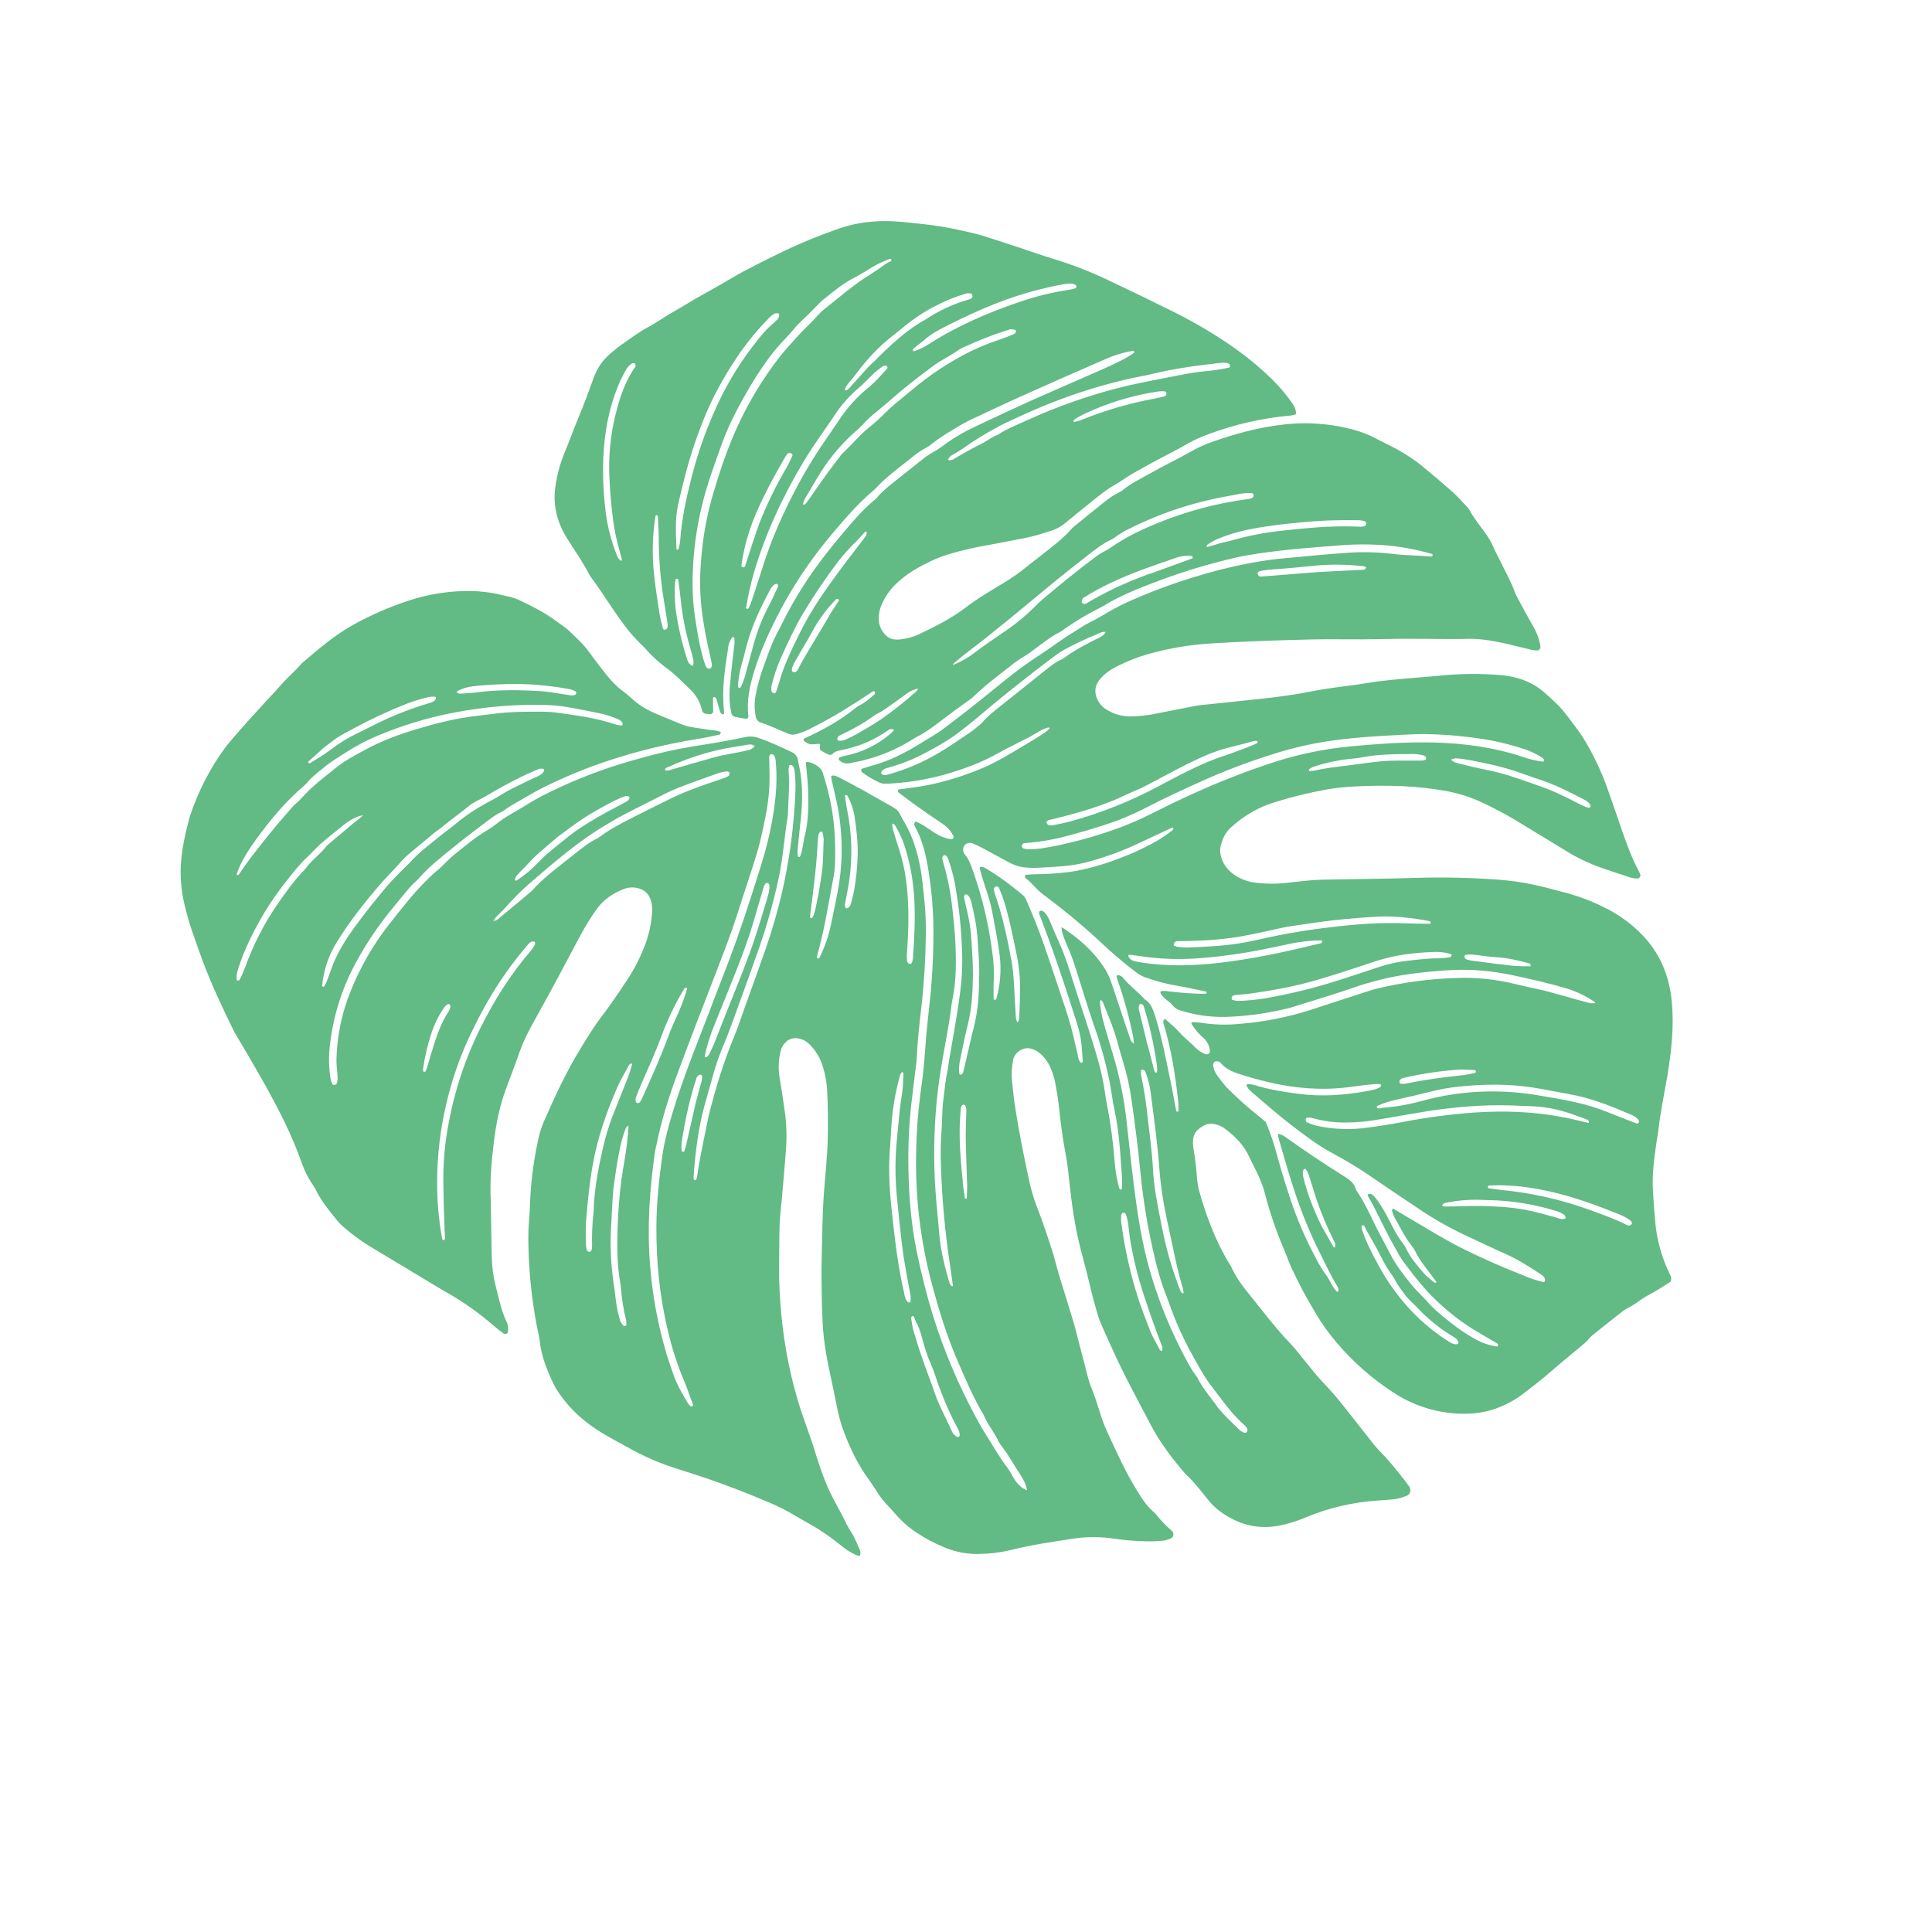 <svg width="39" height="39" viewBox="0 0 39 39" fill="none" xmlns="http://www.w3.org/2000/svg">
<g clip-path="url(#clip0_67_14)">
<path d="M29.967 10.74C29.867 10.598 29.754 10.462 29.671 10.309C29.652 10.275 29.628 10.244 29.6 10.216C29.507 10.119 29.418 10.016 29.318 9.926C29.116 9.748 28.91 9.574 28.702 9.403C28.506 9.247 28.295 9.113 28.072 9.003C27.97 8.951 27.866 8.902 27.765 8.847C27.543 8.728 27.305 8.662 27.064 8.614C26.654 8.534 26.236 8.523 25.827 8.58C25.359 8.64 24.911 8.764 24.47 8.92C24.329 8.969 24.193 9.03 24.063 9.103C23.779 9.264 23.484 9.404 23.201 9.565C23.023 9.666 22.836 9.754 22.675 9.885C22.654 9.903 22.631 9.919 22.606 9.932C22.434 10.011 22.293 10.133 22.148 10.25C22.009 10.36 21.872 10.473 21.734 10.585C21.697 10.613 21.661 10.643 21.629 10.677C21.442 10.89 21.215 11.056 20.994 11.229C20.869 11.326 20.745 11.425 20.62 11.523C20.524 11.597 20.425 11.666 20.322 11.729C20.036 11.906 19.743 12.069 19.476 12.277C19.334 12.383 19.184 12.479 19.028 12.562C18.874 12.648 18.714 12.725 18.554 12.802C18.427 12.861 18.29 12.897 18.15 12.91C18.112 12.913 18.075 12.911 18.037 12.905C17.981 12.897 17.928 12.87 17.886 12.829C17.837 12.783 17.798 12.726 17.772 12.663C17.747 12.6 17.735 12.532 17.739 12.465C17.741 12.378 17.759 12.293 17.793 12.214C17.867 12.04 17.978 11.885 18.117 11.759C18.316 11.571 18.553 11.442 18.798 11.324C19.052 11.202 19.324 11.136 19.597 11.072C19.752 11.036 19.909 11.011 20.066 10.981C20.286 10.938 20.507 10.898 20.727 10.853C20.892 10.819 21.052 10.767 21.213 10.716C21.32 10.683 21.419 10.629 21.505 10.557C21.67 10.42 21.838 10.285 22.005 10.15C22.093 10.079 22.181 10.009 22.269 9.942C22.321 9.902 22.376 9.867 22.43 9.832C22.501 9.788 22.575 9.748 22.644 9.7C22.828 9.573 23.027 9.468 23.222 9.36C23.466 9.225 23.72 9.105 23.96 8.963C24.106 8.88 24.26 8.811 24.419 8.756C24.944 8.561 25.494 8.438 26.055 8.388C26.083 8.384 26.111 8.378 26.138 8.37C26.142 8.369 26.146 8.367 26.15 8.365C26.154 8.362 26.157 8.359 26.16 8.355C26.162 8.351 26.164 8.347 26.165 8.342C26.166 8.337 26.165 8.333 26.164 8.328C26.154 8.26 26.127 8.196 26.086 8.141C25.971 7.974 25.84 7.818 25.697 7.675C25.47 7.451 25.227 7.246 24.97 7.061C24.578 6.782 24.166 6.535 23.739 6.319C23.294 6.097 22.847 5.88 22.398 5.668C22.036 5.494 21.663 5.348 21.281 5.231C21.053 5.163 20.829 5.083 20.604 5.008C20.36 4.927 20.116 4.846 19.871 4.769C19.708 4.718 19.541 4.681 19.374 4.645C19.124 4.59 18.871 4.548 18.618 4.522C18.43 4.504 18.242 4.478 18.054 4.468C17.684 4.449 17.322 4.484 16.972 4.602C16.539 4.75 16.116 4.924 15.706 5.126C15.472 5.24 15.239 5.357 15.008 5.479C14.852 5.563 14.701 5.656 14.547 5.744C14.377 5.841 14.206 5.935 14.036 6.032C13.899 6.111 13.766 6.198 13.627 6.274C13.44 6.377 13.266 6.506 13.077 6.607C12.889 6.708 12.717 6.839 12.541 6.962C12.457 7.02 12.379 7.089 12.301 7.155C12.167 7.273 12.064 7.422 11.998 7.59C11.987 7.617 11.977 7.644 11.968 7.67C11.874 7.929 11.78 8.187 11.673 8.44C11.571 8.685 11.481 8.936 11.38 9.18C11.296 9.392 11.239 9.614 11.209 9.842C11.158 10.2 11.25 10.552 11.444 10.863C11.598 11.109 11.768 11.345 11.899 11.605C11.903 11.614 11.908 11.622 11.914 11.63C12.187 11.994 12.415 12.39 12.7 12.745C12.767 12.828 12.842 12.903 12.915 12.98C12.948 13.015 12.986 13.045 13.017 13.082C13.15 13.236 13.3 13.374 13.464 13.492C13.643 13.624 13.796 13.784 13.954 13.939C14.064 14.05 14.14 14.19 14.172 14.343C14.177 14.361 14.188 14.378 14.203 14.39C14.218 14.402 14.236 14.409 14.255 14.409C14.274 14.411 14.293 14.413 14.311 14.415C14.321 14.416 14.33 14.414 14.34 14.415C14.354 14.415 14.367 14.41 14.377 14.401C14.388 14.392 14.394 14.379 14.396 14.365C14.395 14.279 14.393 14.193 14.392 14.106C14.392 14.083 14.406 14.066 14.419 14.07C14.436 14.075 14.451 14.088 14.46 14.104C14.487 14.188 14.507 14.271 14.532 14.354C14.538 14.372 14.547 14.389 14.559 14.404C14.565 14.411 14.573 14.416 14.582 14.419C14.602 14.426 14.614 14.416 14.615 14.39C14.616 14.371 14.616 14.352 14.614 14.332C14.567 13.905 14.636 13.49 14.699 13.074C14.706 12.998 14.735 12.926 14.781 12.866C14.785 12.864 14.789 12.862 14.793 12.861C14.798 12.86 14.802 12.86 14.807 12.861C14.81 12.862 14.814 12.864 14.817 12.866C14.82 12.869 14.822 12.872 14.823 12.876C14.828 12.914 14.829 12.952 14.827 12.99C14.814 13.114 14.796 13.236 14.783 13.36C14.764 13.541 14.743 13.722 14.729 13.903C14.718 14.066 14.729 14.23 14.762 14.391C14.765 14.411 14.774 14.429 14.787 14.443C14.801 14.457 14.818 14.467 14.837 14.471C14.911 14.487 14.985 14.498 15.059 14.51C15.066 14.51 15.073 14.509 15.08 14.506C15.086 14.504 15.091 14.5 15.096 14.495C15.101 14.489 15.104 14.483 15.106 14.476C15.108 14.47 15.108 14.463 15.107 14.456C15.069 14.142 15.134 13.846 15.224 13.553C15.357 13.114 15.549 12.704 15.761 12.303C16.018 11.821 16.319 11.365 16.661 10.943C16.831 10.731 17.009 10.526 17.192 10.325C17.324 10.18 17.465 10.043 17.614 9.915C17.636 9.897 17.657 9.879 17.678 9.858C17.894 9.622 18.154 9.438 18.401 9.239C18.494 9.16 18.594 9.092 18.701 9.035C18.734 9.018 18.765 8.997 18.793 8.973C18.992 8.816 19.208 8.688 19.426 8.561C19.466 8.538 19.508 8.515 19.548 8.495C19.911 8.326 20.273 8.153 20.638 7.989C21.182 7.745 21.728 7.504 22.275 7.267C22.462 7.181 22.659 7.119 22.862 7.081C22.885 7.078 22.898 7.09 22.896 7.105C22.895 7.115 22.89 7.124 22.883 7.13C22.828 7.165 22.774 7.202 22.718 7.232C22.488 7.356 22.248 7.458 22.009 7.563C21.608 7.739 21.206 7.912 20.806 8.091C20.424 8.264 20.044 8.44 19.666 8.622C19.471 8.712 19.285 8.82 19.11 8.944C19.007 9.024 18.897 9.096 18.783 9.159C18.726 9.192 18.673 9.23 18.623 9.272C18.432 9.423 18.241 9.574 18.052 9.725C17.928 9.825 17.803 9.922 17.702 10.048C17.69 10.062 17.676 10.075 17.661 10.086C17.406 10.294 17.197 10.547 16.986 10.797C16.787 11.034 16.595 11.276 16.416 11.53C16.2 11.836 16.005 12.159 15.834 12.495C15.779 12.604 15.722 12.713 15.667 12.822C15.56 13.034 15.485 13.258 15.404 13.482C15.34 13.66 15.29 13.844 15.254 14.031C15.227 14.172 15.227 14.318 15.255 14.461C15.259 14.49 15.271 14.517 15.289 14.54C15.308 14.563 15.333 14.579 15.36 14.588C15.553 14.645 15.73 14.742 15.917 14.813C15.97 14.834 16.029 14.836 16.082 14.817C16.163 14.794 16.242 14.765 16.318 14.73C16.558 14.605 16.797 14.481 17.027 14.338C17.225 14.214 17.422 14.09 17.615 13.96C17.634 13.947 17.657 13.952 17.662 13.97C17.664 13.978 17.664 13.987 17.663 13.995C17.661 14.003 17.657 14.011 17.652 14.017C17.56 14.097 17.47 14.178 17.36 14.234C17.327 14.251 17.296 14.271 17.267 14.294C16.952 14.548 16.602 14.742 16.235 14.907C16.231 14.909 16.228 14.912 16.225 14.916C16.223 14.92 16.221 14.924 16.221 14.929C16.221 14.934 16.221 14.938 16.223 14.943C16.225 14.947 16.228 14.951 16.231 14.954C16.255 14.978 16.283 14.998 16.314 15.01C16.345 15.022 16.378 15.028 16.411 15.025C16.448 15.022 16.485 15.018 16.523 15.016C16.553 15.014 16.559 15.022 16.553 15.071C16.549 15.1 16.543 15.13 16.571 15.148C16.619 15.18 16.669 15.207 16.721 15.231C16.744 15.24 16.786 15.24 16.799 15.226C16.829 15.191 16.87 15.166 16.916 15.157C17.007 15.136 17.099 15.118 17.189 15.092C17.451 15.021 17.697 14.904 17.919 14.747C17.932 14.734 17.949 14.725 17.967 14.721C17.985 14.716 18.003 14.716 18.022 14.72C18.026 14.721 18.031 14.723 18.034 14.726C18.038 14.729 18.041 14.733 18.044 14.737C18.045 14.744 18.038 14.755 18.031 14.761C17.756 15.016 17.415 15.188 17.046 15.259C17.01 15.267 16.975 15.279 16.941 15.293C16.936 15.296 16.933 15.309 16.933 15.317C16.932 15.325 16.932 15.339 16.937 15.343C16.965 15.37 16.999 15.389 17.035 15.401C17.072 15.412 17.11 15.414 17.147 15.407C17.276 15.382 17.404 15.358 17.53 15.321C17.854 15.23 18.162 15.092 18.445 14.911C18.453 14.906 18.46 14.901 18.468 14.896C18.764 14.75 19.01 14.532 19.274 14.34C19.372 14.269 19.471 14.199 19.569 14.128C19.592 14.113 19.615 14.096 19.636 14.077C19.87 13.846 20.132 13.651 20.39 13.45C20.483 13.372 20.582 13.303 20.688 13.243C20.751 13.204 20.812 13.161 20.87 13.114C21.044 12.988 21.209 12.85 21.403 12.755C21.436 12.736 21.466 12.715 21.495 12.692C21.716 12.535 21.949 12.397 22.191 12.277C22.29 12.227 22.383 12.165 22.483 12.112C22.806 11.942 23.146 11.815 23.487 11.688C23.952 11.518 24.427 11.377 24.909 11.264C25.063 11.227 25.221 11.201 25.378 11.177C25.953 11.09 26.533 11.048 27.114 11.004C27.358 10.987 27.602 10.985 27.847 10.999C28.205 11.02 28.561 11.082 28.908 11.183C28.911 11.185 28.914 11.187 28.916 11.191C28.918 11.194 28.919 11.197 28.92 11.201C28.92 11.206 28.919 11.211 28.918 11.215C28.916 11.219 28.913 11.223 28.91 11.226C28.906 11.229 28.902 11.232 28.898 11.233C28.893 11.235 28.889 11.235 28.884 11.234C28.621 11.21 28.357 11.213 28.094 11.179C27.784 11.143 27.473 11.137 27.163 11.162C26.779 11.186 26.397 11.228 26.014 11.261C25.252 11.324 24.519 11.507 23.799 11.747C23.462 11.86 23.133 11.988 22.809 12.132C22.665 12.196 22.523 12.268 22.386 12.347C22.258 12.422 22.13 12.5 21.996 12.565C21.886 12.618 21.789 12.691 21.685 12.753C21.428 12.906 21.193 13.092 20.942 13.253C20.619 13.46 20.322 13.701 20.026 13.944C19.692 14.216 19.354 14.48 19.009 14.738C18.942 14.788 18.87 14.829 18.799 14.874C18.744 14.909 18.687 14.94 18.634 14.975C18.453 15.09 18.265 15.194 18.07 15.285C17.935 15.348 17.795 15.4 17.651 15.441C17.57 15.466 17.49 15.489 17.41 15.514C17.401 15.517 17.394 15.523 17.389 15.531C17.385 15.54 17.384 15.55 17.387 15.559C17.388 15.568 17.39 15.58 17.395 15.584C17.511 15.67 17.635 15.744 17.765 15.802C17.791 15.813 17.82 15.819 17.848 15.819C17.914 15.82 17.98 15.818 18.044 15.812C18.391 15.788 18.733 15.729 19.067 15.636C19.436 15.532 19.794 15.401 20.13 15.214C20.349 15.091 20.577 14.984 20.8 14.867C20.915 14.806 21.02 14.725 21.147 14.688C21.163 14.686 21.178 14.687 21.193 14.69C21.171 14.736 21.129 14.759 21.092 14.786C21.038 14.824 20.983 14.859 20.929 14.893C20.85 14.942 20.771 14.99 20.69 15.038C20.418 15.199 20.15 15.368 19.858 15.495C19.575 15.616 19.283 15.715 18.984 15.791C18.712 15.863 18.434 15.899 18.155 15.934C18.15 15.933 18.145 15.934 18.14 15.936C18.136 15.938 18.132 15.941 18.13 15.945C18.127 15.949 18.125 15.954 18.125 15.959C18.124 15.964 18.125 15.969 18.128 15.974C18.129 15.983 18.134 15.992 18.141 15.999C18.377 16.181 18.619 16.354 18.865 16.52C18.921 16.558 18.978 16.593 19.032 16.633C19.12 16.693 19.192 16.773 19.242 16.868C19.247 16.876 19.25 16.886 19.249 16.895C19.249 16.904 19.246 16.914 19.241 16.921C19.236 16.929 19.228 16.935 19.22 16.938C19.211 16.941 19.202 16.942 19.192 16.94C19.08 16.922 18.971 16.88 18.874 16.817C18.802 16.771 18.733 16.719 18.659 16.672C18.611 16.642 18.558 16.618 18.508 16.593C18.504 16.59 18.499 16.588 18.494 16.588C18.489 16.587 18.484 16.588 18.48 16.59C18.475 16.591 18.471 16.594 18.468 16.598C18.465 16.602 18.463 16.607 18.462 16.611C18.459 16.62 18.457 16.628 18.457 16.637C18.456 16.647 18.457 16.657 18.46 16.666C18.62 16.95 18.694 17.259 18.742 17.575C18.798 17.918 18.831 18.263 18.841 18.609C18.85 19.147 18.826 19.684 18.769 20.217C18.741 20.484 18.708 20.75 18.689 21.017C18.67 21.266 18.653 21.514 18.622 21.761C18.608 21.875 18.592 21.988 18.577 22.102C18.528 22.482 18.5 22.866 18.494 23.25C18.472 24.144 18.578 25.04 18.809 25.91C18.947 26.424 19.1 26.933 19.31 27.423C19.477 27.814 19.643 28.206 19.862 28.573C19.939 28.762 20.077 28.918 20.161 29.104C20.179 29.138 20.2 29.17 20.225 29.2C20.374 29.392 20.487 29.607 20.622 29.808C20.652 29.857 20.679 29.908 20.7 29.962C20.714 30.001 20.725 30.042 20.734 30.083C20.704 30.071 20.675 30.057 20.646 30.041C20.568 29.985 20.502 29.912 20.456 29.826C20.425 29.766 20.391 29.708 20.353 29.652C20.175 29.422 20.035 29.167 19.878 28.922C19.806 28.809 19.741 28.689 19.678 28.569C19.335 27.929 19.053 27.258 18.836 26.567C18.703 26.132 18.592 25.692 18.502 25.247C18.39 24.696 18.347 24.141 18.337 23.582C18.328 23.092 18.355 22.603 18.416 22.118C18.441 21.909 18.467 21.7 18.493 21.492C18.498 21.454 18.503 21.416 18.505 21.377C18.519 21.023 18.56 20.671 18.6 20.319C18.654 19.843 18.683 19.365 18.689 18.884C18.694 18.625 18.682 18.366 18.653 18.107C18.642 18.011 18.631 17.916 18.622 17.82C18.598 17.58 18.551 17.343 18.48 17.112C18.427 16.936 18.354 16.767 18.262 16.608C18.228 16.549 18.194 16.491 18.164 16.43C18.144 16.386 18.111 16.348 18.07 16.323C18.045 16.309 18.022 16.291 17.997 16.277C17.639 16.074 17.282 15.868 16.916 15.683C16.872 15.661 16.83 15.642 16.778 15.666C16.78 15.694 16.784 15.721 16.789 15.749C16.82 15.89 16.856 16.03 16.886 16.172C17.003 16.712 17.022 17.265 16.942 17.806C16.913 17.994 16.873 18.181 16.836 18.369C16.818 18.462 16.797 18.555 16.777 18.649C16.731 18.882 16.654 19.107 16.549 19.319C16.539 19.339 16.531 19.353 16.511 19.348C16.492 19.343 16.485 19.326 16.491 19.304C16.644 18.773 16.726 18.224 16.83 17.681C16.866 17.493 16.859 17.299 16.859 17.107C16.856 16.607 16.774 16.108 16.617 15.629C16.609 15.591 16.592 15.555 16.568 15.524C16.497 15.445 16.401 15.394 16.298 15.379C16.278 15.376 16.265 15.39 16.268 15.414C16.283 15.587 16.306 15.759 16.312 15.932C16.324 16.249 16.322 16.566 16.245 16.875C16.21 17.013 16.207 17.159 16.15 17.292C16.148 17.294 16.144 17.297 16.141 17.298C16.137 17.299 16.133 17.3 16.13 17.299C16.122 17.299 16.108 17.293 16.108 17.288C16.1 17.261 16.097 17.232 16.098 17.204C16.115 17.013 16.131 16.822 16.154 16.632C16.195 16.298 16.208 15.964 16.162 15.627C16.148 15.532 16.126 15.438 16.107 15.343C16.103 15.31 16.09 15.278 16.069 15.25C16.049 15.223 16.022 15.201 15.992 15.187C15.767 15.082 15.543 14.974 15.308 14.895C15.227 14.866 15.141 14.86 15.058 14.876C14.701 14.953 14.341 15.013 13.98 15.068C13.62 15.129 13.264 15.21 12.914 15.31C12.788 15.345 12.662 15.38 12.537 15.419C11.984 15.589 11.447 15.808 10.933 16.072C10.785 16.148 10.643 16.24 10.498 16.326C10.386 16.392 10.272 16.455 10.163 16.527C10.054 16.599 9.956 16.689 9.844 16.754C9.6 16.895 9.389 17.078 9.169 17.253C9.096 17.311 9.031 17.379 8.963 17.444C8.936 17.469 8.913 17.499 8.884 17.522C8.564 17.784 8.299 18.099 8.042 18.422C7.931 18.562 7.82 18.701 7.715 18.845C7.425 19.25 7.19 19.695 7.017 20.168C6.88 20.553 6.804 20.96 6.792 21.374C6.787 21.497 6.809 21.623 6.815 21.748C6.816 21.786 6.812 21.824 6.803 21.86C6.8 21.869 6.794 21.878 6.787 21.885C6.78 21.891 6.771 21.896 6.762 21.899C6.748 21.904 6.719 21.899 6.714 21.89C6.695 21.856 6.682 21.82 6.674 21.782C6.642 21.592 6.633 21.399 6.648 21.208C6.704 20.586 6.884 19.986 7.177 19.445C7.396 19.038 7.655 18.655 7.949 18.303C8.05 18.18 8.151 18.056 8.254 17.934C8.284 17.898 8.318 17.865 8.35 17.832C8.383 17.799 8.422 17.771 8.452 17.735C8.661 17.492 8.913 17.297 9.16 17.098C9.348 16.945 9.542 16.798 9.735 16.651C9.87 16.549 10.001 16.442 10.155 16.374C10.318 16.247 10.505 16.16 10.68 16.053C10.841 15.959 11.006 15.873 11.176 15.796C11.589 15.601 12.015 15.436 12.452 15.3C12.969 15.138 13.497 15.013 14.034 14.925C14.2 14.899 14.364 14.864 14.528 14.829C14.539 14.827 14.544 14.8 14.551 14.784C14.552 14.782 14.539 14.771 14.531 14.769C14.504 14.76 14.477 14.753 14.449 14.748C14.402 14.74 14.355 14.738 14.308 14.731C14.178 14.711 14.046 14.694 13.916 14.669C13.851 14.655 13.788 14.634 13.726 14.608C13.576 14.548 13.426 14.484 13.277 14.422C13.09 14.345 12.915 14.249 12.764 14.11C12.7 14.051 12.634 13.996 12.564 13.944C12.4 13.821 12.272 13.665 12.148 13.503C12.06 13.386 11.97 13.273 11.885 13.154C11.772 12.995 11.626 12.869 11.487 12.734C11.411 12.661 11.32 12.606 11.235 12.543C11.011 12.375 10.764 12.248 10.514 12.129C10.428 12.087 10.337 12.056 10.244 12.037C10.169 12.023 10.096 12.002 10.022 11.987C9.864 11.955 9.704 11.936 9.544 11.931C9.101 11.922 8.661 11.987 8.244 12.126C7.863 12.252 7.495 12.412 7.144 12.605C6.755 12.819 6.425 13.106 6.091 13.391C5.951 13.555 5.784 13.691 5.644 13.857C5.542 13.977 5.429 14.09 5.322 14.207C5.083 14.471 4.842 14.732 4.614 15.005C4.59 15.034 4.567 15.063 4.544 15.094C4.239 15.511 4 15.976 3.835 16.472C3.832 16.481 3.829 16.49 3.827 16.5C3.744 16.812 3.669 17.128 3.651 17.455C3.636 17.723 3.66 17.994 3.724 18.258C3.779 18.492 3.848 18.724 3.932 18.951C3.986 19.096 4.033 19.244 4.087 19.389C4.275 19.887 4.5 20.368 4.737 20.845C4.756 20.879 4.776 20.912 4.795 20.944C4.92 21.151 5.043 21.359 5.162 21.57C5.242 21.713 5.328 21.853 5.406 21.999C5.52 22.211 5.635 22.424 5.741 22.642C5.872 22.912 5.989 23.189 6.09 23.471C6.14 23.618 6.209 23.758 6.294 23.887C6.323 23.926 6.348 23.967 6.37 24.009C6.48 24.239 6.641 24.433 6.799 24.628C6.848 24.687 6.903 24.742 6.962 24.791C7.137 24.943 7.325 25.077 7.523 25.194C7.967 25.459 8.409 25.727 8.853 25.994C8.901 26.024 8.951 26.053 9.002 26.081C9.336 26.269 9.651 26.49 9.943 26.742C10.015 26.805 10.092 26.863 10.169 26.921C10.177 26.925 10.186 26.928 10.195 26.929C10.205 26.929 10.214 26.928 10.222 26.924C10.23 26.92 10.237 26.915 10.242 26.907C10.248 26.901 10.252 26.892 10.254 26.884C10.26 26.856 10.261 26.827 10.257 26.799C10.254 26.76 10.244 26.722 10.229 26.687C10.116 26.459 10.072 26.209 10.008 25.968C9.957 25.771 9.93 25.569 9.927 25.367C9.918 25.031 9.914 24.695 9.909 24.359C9.908 24.33 9.91 24.302 9.909 24.272C9.884 23.857 9.92 23.447 9.971 23.038C10.017 22.667 10.091 22.303 10.223 21.955C10.314 21.715 10.405 21.476 10.489 21.235C10.571 21 10.686 20.783 10.805 20.57C11.123 20.002 11.428 19.427 11.732 18.853C11.822 18.688 11.921 18.528 12.029 18.374C12.173 18.164 12.371 18.03 12.602 17.943C12.659 17.921 12.72 17.912 12.782 17.915C12.844 17.917 12.904 17.933 12.961 17.959C13.062 18.006 13.121 18.098 13.147 18.206C13.162 18.271 13.168 18.339 13.164 18.406C13.151 18.617 13.11 18.824 13.041 19.021C12.941 19.298 12.809 19.56 12.646 19.802C12.481 20.054 12.311 20.301 12.13 20.54C11.976 20.741 11.846 20.96 11.713 21.176C11.427 21.642 11.198 22.141 10.977 22.643C10.922 22.774 10.88 22.911 10.854 23.052C10.769 23.453 10.717 23.862 10.7 24.274C10.695 24.39 10.691 24.504 10.681 24.619C10.655 24.915 10.665 25.212 10.681 25.511C10.706 25.943 10.76 26.374 10.843 26.8C10.863 26.894 10.886 26.989 10.897 27.085C10.931 27.387 11.046 27.663 11.172 27.935C11.202 27.996 11.237 28.055 11.276 28.11C11.514 28.462 11.824 28.732 12.184 28.944C12.382 29.06 12.584 29.17 12.786 29.279C13.065 29.428 13.356 29.551 13.655 29.645C13.883 29.717 14.108 29.789 14.333 29.866C14.531 29.934 14.727 30.008 14.923 30.084C15.119 30.16 15.313 30.239 15.506 30.321C15.691 30.398 15.871 30.488 16.044 30.591C16.192 30.68 16.345 30.761 16.491 30.851C16.638 30.941 16.78 31.041 16.915 31.149C17.042 31.251 17.171 31.354 17.328 31.406C17.336 31.409 17.352 31.411 17.355 31.407C17.363 31.391 17.369 31.374 17.37 31.356C17.372 31.337 17.37 31.317 17.362 31.299C17.3 31.169 17.255 31.03 17.171 30.91C17.124 30.836 17.082 30.759 17.047 30.68C16.925 30.438 16.783 30.207 16.681 29.955C16.64 29.857 16.603 29.758 16.567 29.657C16.529 29.547 16.492 29.436 16.459 29.326C16.368 29.02 16.249 28.724 16.152 28.421C16.032 28.043 15.938 27.657 15.87 27.267C15.762 26.64 15.714 26.004 15.729 25.37C15.733 25.15 15.729 24.929 15.738 24.709C15.745 24.536 15.768 24.366 15.783 24.194C15.812 23.86 15.843 23.526 15.867 23.192C15.886 22.924 15.876 22.654 15.835 22.387C15.804 22.177 15.775 21.967 15.737 21.758C15.708 21.576 15.715 21.392 15.759 21.215C15.776 21.14 15.816 21.074 15.874 21.026C15.905 20.997 15.943 20.977 15.983 20.966C16.024 20.954 16.067 20.953 16.109 20.961C16.203 20.976 16.29 21.023 16.356 21.095C16.477 21.221 16.566 21.376 16.614 21.544C16.659 21.692 16.687 21.845 16.697 21.998C16.713 22.335 16.718 22.671 16.709 23.006C16.697 23.448 16.638 23.884 16.617 24.325C16.604 24.593 16.599 24.861 16.593 25.13C16.588 25.351 16.581 25.571 16.583 25.792C16.586 26.09 16.59 26.388 16.605 26.685C16.621 27.032 16.68 27.374 16.752 27.715C16.8 27.941 16.851 28.168 16.894 28.395C16.959 28.75 17.092 29.08 17.254 29.402C17.341 29.575 17.443 29.74 17.558 29.895C17.644 30.012 17.713 30.141 17.801 30.255C17.883 30.361 17.984 30.453 18.07 30.557C18.196 30.704 18.341 30.832 18.502 30.938C18.686 31.06 18.881 31.162 19.085 31.245C19.307 31.334 19.543 31.376 19.779 31.368C19.986 31.366 20.192 31.34 20.392 31.292C20.81 31.187 21.236 31.125 21.662 31.06C21.94 31.018 22.224 31.019 22.505 31.062C22.711 31.092 22.918 31.109 23.125 31.113C23.238 31.116 23.351 31.113 23.463 31.103C23.519 31.096 23.573 31.081 23.624 31.059C23.64 31.054 23.654 31.045 23.665 31.033C23.676 31.02 23.683 31.005 23.685 30.988C23.688 30.972 23.686 30.955 23.68 30.939C23.674 30.923 23.664 30.909 23.651 30.898C23.541 30.804 23.441 30.699 23.349 30.587C23.332 30.563 23.312 30.542 23.291 30.523C23.146 30.404 23.051 30.249 22.953 30.091C22.717 29.712 22.538 29.305 22.349 28.902C22.286 28.761 22.233 28.616 22.189 28.468C22.141 28.32 22.095 28.173 22.037 28.029C21.967 27.859 21.931 27.678 21.884 27.501C21.823 27.277 21.767 27.052 21.709 26.827C21.673 26.687 21.625 26.55 21.585 26.411C21.494 26.096 21.384 25.786 21.303 25.467C21.25 25.261 21.178 25.061 21.112 24.859C21.059 24.703 21.004 24.548 20.944 24.395C20.863 24.188 20.801 23.974 20.758 23.756C20.663 23.312 20.574 22.867 20.503 22.419C20.471 22.22 20.447 22.018 20.428 21.817C20.416 21.673 20.424 21.528 20.453 21.388C20.479 21.26 20.644 21.115 20.824 21.172C20.898 21.194 20.965 21.233 21.021 21.287C21.105 21.367 21.171 21.465 21.214 21.573C21.251 21.662 21.28 21.755 21.3 21.849C21.327 22.001 21.355 22.153 21.372 22.306C21.408 22.623 21.442 22.938 21.504 23.251C21.55 23.479 21.57 23.709 21.596 23.939C21.627 24.216 21.661 24.494 21.715 24.768C21.754 24.967 21.798 25.166 21.852 25.361C21.909 25.566 21.959 25.772 22.008 25.979C22.046 26.139 22.089 26.297 22.134 26.455C22.159 26.549 22.191 26.641 22.229 26.731C22.333 26.97 22.441 27.207 22.552 27.444C22.757 27.882 22.992 28.306 23.214 28.735C23.406 29.107 23.657 29.439 23.93 29.754C24.103 29.91 24.243 30.097 24.388 30.277C24.523 30.447 24.691 30.568 24.882 30.665C25.223 30.84 25.572 30.863 25.928 30.774C26.082 30.736 26.232 30.685 26.378 30.623C26.836 30.433 27.323 30.321 27.82 30.29C27.914 30.284 28.008 30.275 28.102 30.269C28.205 30.259 28.305 30.233 28.399 30.193C28.473 30.165 28.493 30.075 28.444 30.002C28.422 29.971 28.398 29.939 28.375 29.909C28.203 29.687 28.028 29.468 27.829 29.27C27.776 29.213 27.726 29.154 27.68 29.092C27.506 28.872 27.332 28.651 27.159 28.43C27.011 28.239 26.852 28.056 26.685 27.882C26.578 27.771 26.485 27.646 26.386 27.527C26.268 27.386 26.159 27.236 26.032 27.104C25.73 26.79 25.471 26.439 25.196 26.101C25.062 25.936 24.938 25.763 24.851 25.566C24.692 25.311 24.558 25.042 24.449 24.763C24.352 24.52 24.269 24.273 24.202 24.021C24.181 23.936 24.168 23.851 24.162 23.764C24.147 23.582 24.129 23.4 24.097 23.219C24.094 23.2 24.091 23.181 24.088 23.162C24.059 22.932 24.113 22.824 24.307 22.717C24.357 22.691 24.413 22.68 24.47 22.686C24.565 22.694 24.656 22.729 24.733 22.789C24.936 22.941 25.11 23.117 25.218 23.354C25.277 23.485 25.35 23.612 25.409 23.745C25.457 23.85 25.497 23.959 25.528 24.071C25.629 24.464 25.76 24.849 25.92 25.223C25.974 25.347 26.016 25.475 26.073 25.598C26.266 26.008 26.334 26.127 26.564 26.519C26.687 26.727 26.829 26.924 26.987 27.108C27.313 27.491 27.692 27.825 28.11 28.099C28.57 28.404 29.107 28.558 29.647 28.537C29.901 28.529 30.15 28.468 30.377 28.358C30.496 28.303 30.609 28.237 30.714 28.16C30.915 28.007 31.116 27.854 31.305 27.688C31.481 27.533 31.663 27.386 31.842 27.237C31.929 27.164 32.019 27.097 32.089 27.008C32.12 26.973 32.155 26.942 32.193 26.915C32.37 26.774 32.544 26.635 32.721 26.497C32.763 26.461 32.81 26.43 32.859 26.404C32.951 26.357 33.038 26.302 33.119 26.239C33.188 26.192 33.26 26.149 33.335 26.11C33.466 26.04 33.591 25.959 33.715 25.877C33.732 25.866 33.736 25.825 33.736 25.797C33.73 25.769 33.72 25.741 33.705 25.716C33.539 25.375 33.439 25.007 33.41 24.632C33.394 24.431 33.376 24.229 33.366 24.028C33.347 23.689 33.396 23.358 33.443 23.026C33.454 22.951 33.471 22.876 33.479 22.8C33.518 22.438 33.596 22.083 33.656 21.727C33.738 21.237 33.794 20.741 33.749 20.238C33.702 19.701 33.506 19.225 33.119 18.84C32.928 18.649 32.709 18.488 32.472 18.362C32.176 18.205 31.863 18.085 31.54 18.004C31.347 17.955 31.155 17.9 30.96 17.859C30.719 17.808 30.475 17.773 30.231 17.756C29.685 17.718 29.139 17.704 28.593 17.721C27.964 17.741 27.334 17.744 26.704 17.757C26.478 17.762 26.255 17.79 26.031 17.815C25.799 17.846 25.562 17.846 25.328 17.816C25.196 17.799 25.068 17.754 24.953 17.684C24.784 17.576 24.665 17.429 24.634 17.223C24.628 17.185 24.628 17.146 24.635 17.108C24.666 16.956 24.725 16.82 24.839 16.712C25.099 16.468 25.411 16.289 25.752 16.187C26.092 16.082 26.438 15.998 26.788 15.936C26.973 15.904 27.16 15.884 27.347 15.876C27.676 15.857 28.005 15.856 28.335 15.871C28.626 15.886 28.918 15.918 29.206 15.97C29.458 16.017 29.704 16.097 29.937 16.208C30.162 16.313 30.382 16.43 30.596 16.558C30.94 16.767 31.283 16.976 31.627 17.185C31.84 17.316 32.065 17.424 32.299 17.508C32.488 17.573 32.677 17.637 32.867 17.699C32.929 17.724 32.995 17.735 33.062 17.733C33.071 17.731 33.079 17.728 33.086 17.722C33.094 17.717 33.1 17.711 33.105 17.703C33.11 17.695 33.112 17.686 33.114 17.677C33.115 17.668 33.114 17.658 33.111 17.649C33.104 17.631 33.096 17.614 33.087 17.597C32.94 17.323 32.835 17.032 32.733 16.739C32.628 16.437 32.528 16.135 32.419 15.836C32.324 15.582 32.21 15.336 32.079 15.099C31.94 14.841 31.763 14.613 31.584 14.385C31.464 14.232 31.317 14.104 31.174 13.978C30.918 13.753 30.612 13.655 30.285 13.627C29.87 13.594 29.455 13.598 29.044 13.641C28.904 13.655 28.763 13.664 28.622 13.677C28.267 13.708 27.912 13.733 27.56 13.794C27.348 13.831 27.133 13.851 26.92 13.883C26.772 13.904 26.623 13.926 26.477 13.956C26.136 14.025 25.794 14.069 25.448 14.107C25.038 14.152 24.628 14.193 24.217 14.236C24.125 14.246 24.034 14.27 23.942 14.287C23.712 14.332 23.482 14.375 23.253 14.422C23.123 14.444 22.993 14.457 22.861 14.461C22.681 14.47 22.501 14.425 22.345 14.329C22.26 14.281 22.193 14.208 22.152 14.119C22.081 13.961 22.102 13.823 22.218 13.694C22.3 13.603 22.398 13.528 22.506 13.473C22.721 13.36 22.946 13.27 23.179 13.203C23.584 13.089 24.001 13.017 24.422 12.99C25.107 12.947 25.792 12.924 26.479 12.908C26.826 12.9 27.175 12.908 27.523 12.906C27.776 12.904 28.03 12.896 28.284 12.895C28.585 12.894 28.886 12.897 29.187 12.899C29.308 12.898 29.432 12.902 29.554 12.897C29.838 12.883 30.118 12.93 30.396 12.992C30.572 13.032 30.746 13.078 30.922 13.119C30.96 13.125 30.998 13.13 31.036 13.132C31.05 13.13 31.063 13.124 31.073 13.114C31.083 13.105 31.09 13.092 31.093 13.079C31.095 13.06 31.095 13.041 31.093 13.022C31.068 12.889 31.019 12.762 30.951 12.645C30.833 12.445 30.726 12.239 30.615 12.034C30.597 12 30.581 11.965 30.569 11.928C30.501 11.736 30.397 11.561 30.311 11.377C30.263 11.272 30.199 11.172 30.157 11.065C30.107 10.949 30.043 10.84 29.967 10.74V10.74ZM18.88 6.178C19.078 6.073 19.285 5.989 19.5 5.926C19.536 5.915 19.575 5.917 19.61 5.932C19.615 5.934 19.619 5.938 19.622 5.942C19.625 5.946 19.627 5.95 19.628 5.955C19.632 5.973 19.631 5.99 19.625 6.007C19.614 6.023 19.597 6.034 19.579 6.039C19.255 6.129 18.949 6.27 18.671 6.458C18.656 6.468 18.639 6.475 18.622 6.484C18.339 6.649 18.093 6.864 17.856 7.088C17.788 7.152 17.724 7.22 17.657 7.285C17.61 7.331 17.56 7.373 17.516 7.421C17.39 7.559 17.267 7.699 17.142 7.837C17.128 7.85 17.114 7.862 17.098 7.872C17.09 7.878 17.081 7.881 17.071 7.882C17.057 7.882 17.053 7.868 17.062 7.844C17.103 7.744 17.184 7.679 17.244 7.596C17.472 7.285 17.727 7.002 18.033 6.768C18.063 6.746 18.091 6.722 18.121 6.698C18.358 6.499 18.604 6.316 18.88 6.178ZM15.225 11.539C15.46 10.752 15.803 10.018 16.22 9.32C16.413 8.996 16.639 8.695 16.846 8.384C16.985 8.171 17.154 7.981 17.348 7.819C17.398 7.778 17.443 7.729 17.49 7.684L17.655 7.522C17.73 7.462 17.765 7.432 17.803 7.405C17.819 7.395 17.836 7.387 17.854 7.382C17.862 7.378 17.872 7.376 17.881 7.379C17.89 7.381 17.898 7.387 17.904 7.395C17.91 7.402 17.914 7.411 17.915 7.42C17.915 7.43 17.912 7.439 17.905 7.445C17.779 7.583 17.657 7.724 17.51 7.841C17.287 8.025 17.092 8.243 16.933 8.487C16.86 8.596 16.785 8.705 16.711 8.813C16.495 9.12 16.297 9.44 16.117 9.771C15.827 10.312 15.574 10.871 15.391 11.462C15.318 11.698 15.239 11.931 15.161 12.165C15.148 12.201 15.133 12.235 15.117 12.269C15.115 12.274 15.112 12.277 15.109 12.281C15.105 12.284 15.101 12.286 15.097 12.288C15.092 12.29 15.088 12.29 15.083 12.29C15.078 12.289 15.074 12.288 15.069 12.285C15.065 12.283 15.061 12.269 15.062 12.261C15.102 12.017 15.156 11.776 15.225 11.539V11.539ZM14.967 11.408C15.009 11.116 15.082 10.831 15.185 10.557C15.278 10.299 15.402 10.056 15.525 9.813C15.626 9.613 15.741 9.419 15.851 9.223C15.866 9.199 15.882 9.177 15.9 9.156C15.912 9.148 15.925 9.144 15.939 9.144C15.953 9.144 15.966 9.147 15.978 9.155C15.983 9.157 15.986 9.16 15.989 9.164C15.992 9.168 15.995 9.172 15.996 9.176C15.997 9.181 15.998 9.186 15.997 9.191C15.997 9.195 15.995 9.2 15.993 9.204C15.957 9.28 15.925 9.359 15.882 9.431C15.692 9.754 15.524 10.09 15.379 10.438C15.306 10.611 15.25 10.792 15.189 10.971C15.137 11.123 15.092 11.277 15.04 11.429C15.037 11.438 15.03 11.446 15.021 11.45C15.011 11.454 15.001 11.454 14.991 11.45C14.987 11.449 14.983 11.447 14.979 11.444C14.976 11.441 14.973 11.438 14.97 11.434C14.968 11.43 14.967 11.426 14.966 11.421C14.966 11.416 14.966 11.412 14.967 11.408V11.408ZM14.208 8.455C14.384 8.014 14.615 7.605 14.875 7.213C15.074 6.917 15.301 6.642 15.552 6.391C15.58 6.365 15.611 6.344 15.644 6.327C15.661 6.322 15.68 6.32 15.698 6.324C15.722 6.326 15.73 6.34 15.729 6.363C15.726 6.402 15.709 6.437 15.68 6.461C15.593 6.546 15.496 6.622 15.418 6.714C15.089 7.099 14.806 7.523 14.575 7.977C14.306 8.518 14.096 9.09 13.949 9.681C13.846 10.088 13.759 10.496 13.73 10.919C13.723 10.975 13.712 11.031 13.697 11.085C13.695 11.091 13.684 11.096 13.675 11.097C13.668 11.097 13.656 11.091 13.656 11.088C13.651 10.992 13.647 10.896 13.645 10.816C13.64 10.431 13.65 10.337 13.737 9.977C13.752 9.912 13.769 9.848 13.784 9.783C13.893 9.329 14.034 8.886 14.208 8.455V8.455ZM12.508 11.125C12.524 11.18 12.538 11.236 12.553 11.292C12.554 11.302 12.552 11.311 12.546 11.319C12.545 11.322 12.532 11.316 12.524 11.315C12.487 11.284 12.46 11.242 12.447 11.196C12.341 10.926 12.267 10.645 12.229 10.359C12.154 9.754 12.147 9.153 12.254 8.556C12.311 8.247 12.404 7.947 12.532 7.663C12.569 7.586 12.609 7.512 12.653 7.439C12.668 7.416 12.686 7.394 12.707 7.375C12.72 7.362 12.735 7.351 12.751 7.34C12.773 7.323 12.818 7.327 12.823 7.347C12.829 7.368 12.835 7.389 12.827 7.4C12.645 7.657 12.537 7.951 12.455 8.253C12.344 8.657 12.291 9.076 12.297 9.5C12.306 9.816 12.33 10.132 12.37 10.447C12.397 10.676 12.444 10.903 12.508 11.125V11.125ZM13.468 12.682C13.459 12.697 13.444 12.707 13.427 12.71C13.422 12.711 13.418 12.712 13.413 12.711C13.408 12.711 13.403 12.709 13.399 12.707C13.394 12.704 13.39 12.701 13.387 12.697C13.384 12.693 13.382 12.688 13.381 12.683C13.354 12.591 13.332 12.497 13.315 12.403C13.271 12.108 13.222 11.814 13.195 11.517C13.162 11.153 13.174 10.788 13.23 10.429C13.232 10.403 13.244 10.393 13.262 10.402C13.267 10.404 13.27 10.407 13.273 10.41C13.276 10.414 13.278 10.418 13.28 10.422C13.286 10.556 13.296 10.69 13.297 10.823C13.296 11.264 13.333 11.706 13.405 12.143C13.431 12.294 13.455 12.447 13.477 12.599C13.48 12.627 13.478 12.656 13.469 12.682L13.468 12.682ZM13.998 13.332C14.001 13.36 14 13.389 13.995 13.416C13.995 13.421 13.993 13.425 13.991 13.43C13.988 13.434 13.985 13.437 13.981 13.44C13.975 13.443 13.963 13.436 13.955 13.431C13.915 13.404 13.886 13.363 13.873 13.316C13.766 12.985 13.687 12.646 13.639 12.303C13.618 12.111 13.615 11.919 13.63 11.729C13.63 11.719 13.633 11.71 13.637 11.702C13.648 11.683 13.664 11.679 13.69 11.691C13.708 11.831 13.729 11.974 13.743 12.117C13.775 12.433 13.837 12.746 13.925 13.052C13.952 13.145 13.977 13.238 13.999 13.332L13.998 13.332ZM14.176 12.403C14.217 12.68 14.267 12.955 14.334 13.227C14.35 13.293 14.36 13.36 14.371 13.426C14.371 13.44 14.368 13.454 14.362 13.466C14.355 13.479 14.346 13.489 14.335 13.497C14.317 13.5 14.298 13.497 14.282 13.488C14.266 13.479 14.253 13.464 14.246 13.447C14.233 13.41 14.22 13.374 14.208 13.336C14.121 13.049 14.075 12.754 14.03 12.458C13.97 12.065 13.97 11.671 14 11.279C14.037 10.792 14.127 10.312 14.267 9.848C14.355 9.556 14.461 9.272 14.562 8.986C14.648 8.745 14.752 8.511 14.871 8.286C14.994 8.053 15.123 7.823 15.265 7.6C15.417 7.364 15.577 7.132 15.77 6.925C15.865 6.823 15.962 6.72 16.051 6.612C16.132 6.516 16.224 6.44 16.31 6.354C16.397 6.269 16.48 6.18 16.566 6.094C16.593 6.068 16.622 6.044 16.652 6.021C16.842 5.87 17.028 5.715 17.246 5.605C17.404 5.524 17.55 5.423 17.705 5.337C17.788 5.296 17.873 5.259 17.96 5.226C17.964 5.225 17.969 5.225 17.973 5.227C17.978 5.228 17.982 5.23 17.985 5.233C17.988 5.236 17.991 5.24 17.992 5.244C17.994 5.248 17.994 5.252 17.993 5.257C17.993 5.261 17.991 5.265 17.988 5.268C17.985 5.271 17.982 5.274 17.978 5.275C17.889 5.309 17.82 5.373 17.742 5.425L17.556 5.548C17.486 5.593 17.415 5.636 17.347 5.685C17.234 5.767 17.123 5.854 17.012 5.939L17.013 5.942C16.896 6.035 16.779 6.128 16.663 6.222C16.61 6.262 16.562 6.307 16.517 6.356C16.444 6.441 16.364 6.519 16.284 6.598C16.197 6.682 16.116 6.773 16.034 6.863C15.934 6.974 15.833 7.084 15.74 7.202C15.412 7.624 15.131 8.083 14.904 8.572C14.699 9.009 14.545 9.468 14.406 9.932C14.266 10.398 14.18 10.879 14.148 11.368C14.12 11.712 14.13 12.059 14.177 12.403L14.176 12.403ZM15.705 11.84C15.643 11.977 15.581 12.114 15.511 12.247C15.436 12.388 15.371 12.535 15.316 12.686C15.221 12.944 15.159 13.212 15.086 13.477C15.049 13.614 15.017 13.753 14.949 13.878C14.943 13.885 14.935 13.889 14.926 13.889C14.919 13.889 14.912 13.884 14.905 13.88C14.901 13.862 14.899 13.842 14.899 13.823C14.908 13.69 14.931 13.558 14.966 13.43C14.999 13.321 15.027 13.211 15.054 13.1C15.161 12.663 15.35 12.263 15.563 11.874C15.572 11.858 15.584 11.844 15.597 11.831C15.609 11.816 15.624 11.804 15.641 11.795C15.656 11.789 15.681 11.781 15.691 11.789C15.698 11.796 15.702 11.804 15.705 11.813C15.707 11.821 15.707 11.831 15.706 11.839L15.705 11.84ZM20.507 6.701C20.499 6.717 20.487 6.732 20.472 6.742C20.369 6.784 20.266 6.827 20.159 6.862C19.921 6.941 19.689 7.039 19.467 7.156C19.237 7.278 19.015 7.415 18.803 7.566C18.612 7.699 18.434 7.851 18.254 7.999C18.122 8.106 17.994 8.212 17.874 8.33C17.776 8.43 17.672 8.524 17.564 8.612C17.357 8.774 17.194 8.981 17 9.157C16.982 9.178 16.965 9.2 16.949 9.224C16.729 9.503 16.526 9.796 16.324 10.089C16.304 10.12 16.28 10.149 16.255 10.176C16.246 10.185 16.227 10.182 16.207 10.187C16.216 10.139 16.233 10.094 16.258 10.053C16.329 9.931 16.402 9.811 16.473 9.688C16.683 9.321 16.951 8.991 17.265 8.713C17.316 8.672 17.364 8.627 17.408 8.579C17.496 8.481 17.591 8.392 17.694 8.312C17.803 8.22 17.911 8.134 18.015 8.04C18.246 7.836 18.49 7.648 18.736 7.463C18.83 7.388 18.93 7.319 19.035 7.259C19.132 7.206 19.227 7.148 19.321 7.085C19.35 7.063 19.382 7.043 19.415 7.027C19.727 6.88 20.048 6.754 20.378 6.651C20.41 6.64 20.451 6.653 20.488 6.657C20.493 6.658 20.497 6.661 20.5 6.664C20.504 6.667 20.507 6.671 20.509 6.676C20.51 6.68 20.511 6.684 20.511 6.688C20.51 6.692 20.509 6.696 20.507 6.7L20.507 6.701ZM21.727 5.796C21.723 5.804 21.718 5.816 21.711 5.818C21.677 5.83 21.641 5.839 21.605 5.846C21.253 5.897 20.907 5.981 20.573 6.098C19.927 6.315 19.306 6.589 18.731 6.958C18.644 7.012 18.552 7.056 18.456 7.09C18.447 7.091 18.438 7.089 18.429 7.085C18.429 7.07 18.427 7.049 18.435 7.042C18.5 6.987 18.567 6.936 18.663 6.859C18.8 6.734 19.001 6.631 19.2 6.533C19.776 6.247 20.365 5.993 20.994 5.841C21.184 5.795 21.374 5.746 21.571 5.726C21.618 5.719 21.666 5.728 21.708 5.75C21.727 5.762 21.734 5.777 21.727 5.796ZM23.545 7.93C23.549 7.944 23.548 7.959 23.543 7.971C23.537 7.984 23.526 7.995 23.514 8C23.441 8.016 23.369 8.035 23.296 8.048C22.793 8.142 22.302 8.285 21.83 8.477C21.812 8.484 21.795 8.49 21.777 8.495C21.75 8.503 21.722 8.511 21.696 8.516C21.688 8.518 21.677 8.514 21.669 8.512C21.674 8.498 21.676 8.477 21.686 8.47C21.809 8.385 21.947 8.329 22.082 8.269C22.5 8.09 22.94 7.967 23.392 7.901C23.429 7.897 23.466 7.896 23.503 7.899C23.512 7.899 23.521 7.902 23.529 7.907C23.536 7.913 23.541 7.921 23.544 7.931L23.545 7.93ZM19.182 9.209C19.267 9.157 19.359 9.11 19.443 9.05C19.609 8.93 19.782 8.822 19.96 8.719C20.097 8.64 20.237 8.565 20.38 8.499C20.667 8.366 20.955 8.236 21.25 8.121C21.771 7.917 22.307 7.754 22.854 7.632C22.991 7.602 23.13 7.581 23.266 7.547C23.72 7.436 24.184 7.375 24.65 7.324C24.687 7.321 24.725 7.322 24.762 7.327C24.781 7.33 24.799 7.337 24.815 7.348C24.819 7.35 24.823 7.353 24.826 7.358C24.828 7.362 24.83 7.367 24.83 7.372C24.828 7.389 24.823 7.418 24.814 7.42C24.66 7.454 24.503 7.478 24.345 7.492C24.167 7.508 23.992 7.538 23.818 7.572C23.708 7.594 23.597 7.613 23.488 7.636C23.186 7.699 22.881 7.751 22.584 7.829C21.96 7.989 21.353 8.203 20.767 8.468C20.556 8.566 20.337 8.647 20.142 8.777C20.025 8.816 19.932 8.898 19.824 8.952C19.625 9.052 19.429 9.16 19.238 9.276C19.213 9.287 19.186 9.292 19.159 9.291C19.151 9.291 19.143 9.281 19.135 9.276L19.182 9.209ZM15.733 13.759C15.717 13.814 15.699 13.868 15.682 13.922C15.677 13.94 15.669 13.957 15.661 13.974C15.659 13.979 15.657 13.983 15.653 13.986C15.65 13.99 15.646 13.992 15.641 13.994C15.637 13.995 15.632 13.996 15.627 13.995C15.622 13.995 15.618 13.993 15.613 13.991C15.598 13.982 15.577 13.969 15.575 13.955C15.568 13.918 15.568 13.88 15.574 13.843C15.62 13.649 15.684 13.46 15.765 13.278C15.835 13.123 15.904 12.968 15.98 12.816C16.055 12.664 16.131 12.513 16.22 12.368C16.437 12.006 16.674 11.657 16.929 11.322C17.021 11.205 17.121 11.093 17.226 10.986C17.307 10.909 17.383 10.828 17.456 10.742C17.46 10.736 17.472 10.735 17.48 10.732C17.486 10.735 17.498 10.739 17.498 10.741C17.492 10.768 17.494 10.801 17.478 10.821C17.326 11.023 17.17 11.222 17.018 11.424C16.693 11.859 16.377 12.301 16.136 12.795C15.984 13.108 15.828 13.419 15.733 13.759ZM16.753 12.406C16.539 12.783 16.3 13.144 16.098 13.528C16.09 13.545 16.077 13.558 16.061 13.566C16.044 13.571 16.025 13.57 16.008 13.565C15.988 13.559 15.983 13.541 15.985 13.518C15.992 13.449 16.027 13.392 16.059 13.335C16.169 13.138 16.289 12.947 16.397 12.749C16.526 12.508 16.689 12.288 16.88 12.096C16.885 12.091 16.896 12.092 16.905 12.09C16.913 12.093 16.923 12.094 16.927 12.1C16.931 12.105 16.938 12.12 16.934 12.125C16.875 12.219 16.808 12.309 16.753 12.407L16.753 12.406ZM18.485 13.968C18.262 14.165 18.029 14.35 17.785 14.52C17.632 14.625 17.47 14.715 17.311 14.809C17.239 14.85 17.165 14.888 17.088 14.921C17.038 14.944 16.986 14.964 16.927 14.949C16.922 14.948 16.918 14.946 16.915 14.943C16.911 14.94 16.908 14.936 16.906 14.932C16.904 14.928 16.902 14.923 16.902 14.919C16.901 14.914 16.902 14.91 16.903 14.905C16.906 14.891 16.913 14.879 16.922 14.868C16.931 14.857 16.943 14.849 16.956 14.844C17.19 14.731 17.419 14.612 17.629 14.457C17.651 14.44 17.674 14.425 17.699 14.412C17.834 14.348 17.95 14.254 18.072 14.169C18.148 14.116 18.223 14.061 18.298 14.005C18.37 13.953 18.451 13.916 18.538 13.897C18.522 13.922 18.505 13.946 18.485 13.969L18.485 13.968ZM21.033 12.11C20.997 12.14 20.963 12.172 20.931 12.205C20.714 12.426 20.475 12.622 20.217 12.791C20.039 12.911 19.863 13.033 19.692 13.162C19.553 13.271 19.398 13.36 19.234 13.426C19.24 13.411 19.249 13.397 19.259 13.384C19.353 13.307 19.445 13.228 19.542 13.155C20.071 12.755 20.578 12.327 21.09 11.905C21.363 11.678 21.64 11.456 21.92 11.239C22.089 11.108 22.255 10.971 22.454 10.882C22.478 10.869 22.502 10.853 22.523 10.835C22.674 10.723 22.845 10.647 23.013 10.569C23.42 10.381 23.843 10.232 24.278 10.123C24.532 10.059 24.79 10.014 25.048 9.965C25.122 9.955 25.196 9.952 25.271 9.955C25.28 9.957 25.287 9.962 25.294 9.968C25.3 9.974 25.305 9.981 25.308 9.99C25.309 9.999 25.307 10.008 25.304 10.016C25.301 10.025 25.296 10.032 25.29 10.039C25.262 10.067 25.224 10.07 25.186 10.075C24.582 10.155 23.992 10.31 23.428 10.535C23.081 10.673 22.744 10.83 22.436 11.044C22.399 11.071 22.359 11.096 22.318 11.116C22.235 11.158 22.156 11.209 22.083 11.267C21.723 11.536 21.376 11.819 21.033 12.11ZM24.075 11.244C24.076 11.253 24.075 11.27 24.071 11.271C23.783 11.377 23.495 11.482 23.207 11.586L23.204 11.581C23.118 11.615 23.031 11.648 22.944 11.683C22.59 11.822 22.248 11.99 21.921 12.186C21.913 12.19 21.902 12.187 21.892 12.191C21.87 12.199 21.829 12.167 21.835 12.144C21.841 12.12 21.848 12.082 21.867 12.07C22.04 11.961 22.219 11.863 22.404 11.775C22.839 11.565 23.298 11.412 23.755 11.255C23.851 11.221 23.954 11.211 24.056 11.224C24.065 11.223 24.073 11.235 24.074 11.244L24.075 11.244ZM27.581 10.569C27.581 10.578 27.578 10.587 27.574 10.595C27.57 10.603 27.564 10.609 27.557 10.615C27.532 10.627 27.505 10.633 27.477 10.633C27.374 10.632 27.27 10.625 27.167 10.625C26.744 10.624 26.324 10.663 25.906 10.71C25.562 10.744 25.222 10.809 24.89 10.902C24.8 10.929 24.708 10.944 24.618 10.969C24.528 10.994 24.444 11.028 24.351 11.042C24.361 11.022 24.364 10.999 24.378 10.991C24.431 10.954 24.488 10.922 24.546 10.894C24.777 10.795 25.018 10.722 25.267 10.677C25.597 10.613 25.932 10.575 26.266 10.545C26.658 10.506 27.052 10.492 27.447 10.502C27.484 10.504 27.521 10.512 27.556 10.525C27.564 10.53 27.569 10.536 27.574 10.544C27.578 10.552 27.58 10.56 27.581 10.569L27.581 10.569ZM18.142 17.123C18.114 17.04 18.09 16.957 18.064 16.875C18.05 16.828 18.036 16.782 18.024 16.736C18.017 16.708 18.013 16.679 18.01 16.651C18.009 16.642 18.014 16.633 18.017 16.623C18.032 16.631 18.053 16.637 18.06 16.648C18.161 16.813 18.239 16.991 18.291 17.177C18.36 17.409 18.407 17.645 18.434 17.884C18.489 18.374 18.462 18.861 18.429 19.348C18.425 19.375 18.418 19.403 18.41 19.43C18.407 19.436 18.403 19.441 18.398 19.446C18.393 19.45 18.387 19.453 18.381 19.456C18.375 19.458 18.368 19.459 18.361 19.458C18.354 19.457 18.348 19.455 18.342 19.452C18.331 19.436 18.313 19.422 18.311 19.405C18.305 19.358 18.303 19.31 18.306 19.263C18.326 18.994 18.34 18.727 18.337 18.458C18.332 18.005 18.288 17.558 18.142 17.122L18.142 17.123ZM17.054 18.265C17.084 18.096 17.122 17.929 17.145 17.758C17.211 17.294 17.196 16.819 17.102 16.355C17.082 16.261 17.071 16.165 17.057 16.07C17.056 16.062 17.063 16.053 17.066 16.044C17.081 16.051 17.103 16.055 17.109 16.066C17.178 16.194 17.226 16.332 17.25 16.475C17.288 16.741 17.323 17.009 17.313 17.279C17.305 17.509 17.282 17.738 17.244 17.963C17.224 18.066 17.199 18.168 17.169 18.268C17.157 18.293 17.139 18.314 17.115 18.329C17.108 18.334 17.099 18.337 17.09 18.335C17.082 18.334 17.074 18.329 17.068 18.322C17.06 18.304 17.056 18.285 17.055 18.265L17.054 18.265ZM10.981 15.565C10.942 15.636 10.87 15.665 10.803 15.694C10.642 15.767 10.485 15.848 10.326 15.925C10.199 15.986 10.086 16.068 9.962 16.134C9.707 16.268 9.459 16.415 9.235 16.601C9.127 16.692 9.012 16.772 8.903 16.861C8.679 17.044 8.444 17.214 8.252 17.435C8.234 17.456 8.21 17.473 8.191 17.492C8.055 17.634 7.911 17.768 7.786 17.919C7.575 18.171 7.37 18.426 7.177 18.691C6.977 18.962 6.795 19.249 6.682 19.576C6.655 19.656 6.626 19.737 6.594 19.816C6.579 19.85 6.562 19.883 6.543 19.915C6.54 19.92 6.52 19.922 6.517 19.918C6.509 19.908 6.504 19.908 6.502 19.91C6.5 19.924 6.497 19.912 6.502 19.91L6.503 19.902C6.529 19.606 6.62 19.322 6.768 19.07C7.045 18.609 7.376 18.192 7.729 17.79C7.834 17.671 7.948 17.561 8.053 17.441C8.12 17.363 8.193 17.29 8.271 17.224C8.458 17.068 8.645 16.914 8.832 16.758L8.835 16.764C8.923 16.694 9.011 16.623 9.098 16.555C9.216 16.463 9.337 16.375 9.454 16.279C9.57 16.184 9.711 16.131 9.839 16.053C10.052 15.924 10.275 15.804 10.501 15.692C10.625 15.63 10.754 15.575 10.883 15.52C10.909 15.514 10.937 15.514 10.963 15.52C10.968 15.521 10.973 15.524 10.976 15.527C10.98 15.53 10.983 15.533 10.985 15.538C10.988 15.547 10.986 15.557 10.981 15.565V15.565ZM9.222 13.973C9.223 13.965 9.227 13.952 9.233 13.949C9.257 13.936 9.284 13.926 9.309 13.915C9.458 13.853 9.617 13.844 9.776 13.832C10.073 13.808 10.373 13.802 10.672 13.813C10.935 13.828 11.196 13.858 11.456 13.903C11.493 13.909 11.53 13.919 11.565 13.931C11.583 13.937 11.6 13.946 11.616 13.957C11.62 13.959 11.624 13.962 11.626 13.966C11.629 13.97 11.631 13.974 11.633 13.978C11.634 13.983 11.634 13.988 11.633 13.992C11.632 13.997 11.63 14.001 11.628 14.005C11.624 14.014 11.618 14.021 11.609 14.026C11.575 14.04 11.537 14.042 11.501 14.033C11.296 14.005 11.091 13.962 10.886 13.95C10.464 13.926 10.043 13.921 9.625 13.976C9.515 13.991 9.402 13.995 9.291 14.003C9.272 14.002 9.253 13.998 9.236 13.99C9.233 13.988 9.23 13.986 9.227 13.983C9.225 13.98 9.223 13.977 9.222 13.973V13.973ZM6.228 15.37C6.332 15.276 6.437 15.183 6.541 15.09C6.812 14.881 6.811 14.879 7.151 14.698C7.462 14.53 7.782 14.379 8.11 14.246C8.29 14.17 8.477 14.11 8.668 14.068C8.705 14.063 8.742 14.062 8.779 14.064C8.784 14.065 8.788 14.067 8.792 14.07C8.796 14.072 8.799 14.076 8.801 14.08C8.803 14.084 8.803 14.088 8.803 14.093C8.803 14.097 8.802 14.101 8.8 14.105C8.772 14.16 8.718 14.179 8.664 14.194C8.45 14.256 8.238 14.33 8.032 14.415C7.755 14.526 7.492 14.665 7.225 14.797C7.031 14.888 6.848 15 6.678 15.131C6.547 15.234 6.4 15.316 6.258 15.406C6.249 15.411 6.231 15.4 6.217 15.395C6.221 15.387 6.222 15.376 6.228 15.37L6.228 15.37ZM4.782 17.63C4.872 17.377 5.016 17.157 5.169 16.945C5.451 16.558 5.755 16.191 6.117 15.879C6.146 15.855 6.173 15.829 6.198 15.801C6.287 15.69 6.4 15.607 6.508 15.518C6.656 15.389 6.825 15.29 6.989 15.185C7.216 15.039 7.457 14.916 7.709 14.816C8.123 14.647 8.552 14.515 8.991 14.42C9.568 14.297 10.156 14.232 10.749 14.227C10.983 14.227 11.219 14.232 11.452 14.273C11.657 14.309 11.861 14.348 12.065 14.391C12.214 14.419 12.359 14.465 12.499 14.528C12.523 14.541 12.545 14.561 12.561 14.584C12.57 14.596 12.567 14.618 12.566 14.635C12.566 14.639 12.549 14.645 12.541 14.644C12.503 14.642 12.466 14.636 12.43 14.626C12.04 14.493 11.637 14.441 11.236 14.385C11.152 14.374 11.067 14.368 10.982 14.367C10.644 14.364 10.306 14.365 9.97 14.409C9.85 14.424 9.729 14.439 9.608 14.453C9.207 14.499 8.817 14.597 8.433 14.712C8.067 14.821 7.707 14.951 7.371 15.136C7.176 15.242 6.976 15.344 6.8 15.485C6.553 15.684 6.297 15.872 6.086 16.113C6.031 16.176 5.96 16.225 5.905 16.288C5.701 16.52 5.5 16.754 5.31 16.996C5.142 17.21 4.972 17.421 4.826 17.65C4.82 17.657 4.812 17.662 4.802 17.663C4.781 17.669 4.773 17.656 4.782 17.63ZM4.95 19.524C4.916 19.612 4.879 19.697 4.837 19.781C4.831 19.792 4.805 19.793 4.788 19.795C4.782 19.788 4.778 19.778 4.777 19.768C4.768 19.68 4.793 19.599 4.82 19.517C4.945 19.137 5.125 18.786 5.324 18.444C5.474 18.194 5.642 17.956 5.824 17.732C5.947 17.577 6.067 17.423 6.215 17.292C6.257 17.254 6.292 17.211 6.332 17.172C6.391 17.113 6.45 17.052 6.514 16.998C6.642 16.89 6.773 16.785 6.905 16.68C6.954 16.637 7.007 16.598 7.062 16.563C7.118 16.531 7.176 16.502 7.236 16.478C7.267 16.468 7.298 16.462 7.33 16.458C7.257 16.53 7.193 16.569 7.136 16.617C6.957 16.767 6.78 16.917 6.601 17.067C6.473 17.242 6.288 17.362 6.163 17.54C5.94 17.768 5.755 18.027 5.576 18.29C5.317 18.672 5.107 19.086 4.95 19.524V19.524ZM16.508 16.984C16.51 16.936 16.516 16.889 16.525 16.842C16.53 16.824 16.54 16.807 16.553 16.794C16.56 16.789 16.568 16.787 16.577 16.788C16.585 16.789 16.6 16.792 16.601 16.797C16.615 16.843 16.624 16.89 16.627 16.938C16.616 17.167 16.623 17.397 16.589 17.627C16.562 17.815 16.533 18.005 16.493 18.191C16.469 18.302 16.455 18.417 16.403 18.519C16.4 18.523 16.397 18.526 16.393 18.528C16.39 18.53 16.386 18.531 16.381 18.531C16.374 18.532 16.366 18.528 16.349 18.524C16.356 18.477 16.358 18.43 16.365 18.384C16.425 17.918 16.486 17.453 16.507 16.984L16.508 16.984ZM13.444 15.503C13.466 15.491 13.49 15.481 13.514 15.473C13.829 15.33 14.157 15.218 14.495 15.14C14.693 15.092 14.897 15.068 15.1 15.032C15.136 15.023 15.174 15.027 15.21 15.042C15.216 15.045 15.226 15.052 15.227 15.058C15.227 15.064 15.225 15.081 15.219 15.084C15.19 15.108 15.159 15.126 15.124 15.139C15.015 15.165 14.906 15.185 14.796 15.207C14.678 15.231 14.557 15.249 14.441 15.281C14.128 15.368 13.816 15.461 13.504 15.55C13.486 15.555 13.467 15.556 13.449 15.554C13.439 15.552 13.43 15.55 13.422 15.545C13.428 15.53 13.432 15.51 13.443 15.502L13.444 15.503ZM10.394 17.744C10.404 17.717 10.417 17.693 10.433 17.671C10.503 17.595 10.575 17.523 10.647 17.449C10.705 17.389 10.759 17.323 10.822 17.269C10.961 17.145 11.104 17.025 11.254 16.896C11.434 16.766 11.616 16.621 11.813 16.496C12.009 16.372 12.213 16.261 12.42 16.155C12.487 16.123 12.556 16.095 12.626 16.071C12.644 16.067 12.663 16.067 12.681 16.072C12.69 16.074 12.698 16.08 12.703 16.089C12.707 16.096 12.709 16.104 12.707 16.112C12.7 16.129 12.69 16.145 12.677 16.159C12.664 16.172 12.648 16.183 12.631 16.189C12.51 16.258 12.386 16.318 12.262 16.386C11.993 16.534 11.728 16.688 11.486 16.878C11.34 16.993 11.194 17.11 11.052 17.23C10.989 17.285 10.929 17.343 10.872 17.405C10.737 17.547 10.586 17.672 10.422 17.778C10.418 17.78 10.406 17.776 10.403 17.771C10.4 17.766 10.392 17.751 10.394 17.744ZM8.541 21.57C8.575 21.334 8.629 21.102 8.702 20.877C8.765 20.678 8.857 20.491 8.977 20.323C8.995 20.302 9.016 20.284 9.04 20.27C9.044 20.268 9.049 20.267 9.054 20.267C9.058 20.267 9.063 20.268 9.067 20.27C9.079 20.282 9.096 20.3 9.094 20.311C9.088 20.349 9.075 20.385 9.057 20.418C8.92 20.622 8.835 20.853 8.76 21.088C8.711 21.24 8.667 21.395 8.621 21.55C8.612 21.577 8.601 21.603 8.588 21.628C8.586 21.634 8.573 21.636 8.565 21.636C8.557 21.636 8.552 21.631 8.544 21.628C8.541 21.609 8.54 21.59 8.541 21.57V21.57ZM10.8 19.02C10.803 19.037 10.802 19.055 10.796 19.071C10.775 19.113 10.749 19.152 10.72 19.188C10.312 19.658 9.983 20.181 9.704 20.74C9.395 21.357 9.175 22.018 9.051 22.704C8.991 23.023 8.957 23.347 8.95 23.674C8.947 23.913 8.954 24.153 8.96 24.393C8.965 24.594 8.975 24.796 8.982 24.993C8.983 25.02 8.972 25.033 8.952 25.033C8.932 25.033 8.928 25.016 8.923 24.992C8.856 24.622 8.823 24.248 8.824 23.873C8.824 23.316 8.891 22.763 9.022 22.227C9.138 21.745 9.304 21.28 9.518 20.838C9.609 20.652 9.702 20.466 9.804 20.286C10.053 19.842 10.346 19.426 10.677 19.044C10.691 19.031 10.706 19.021 10.723 19.012C10.742 19 10.799 19.003 10.8 19.02ZM12.107 16.891C12.093 16.903 12.077 16.913 12.061 16.922C11.883 17.008 11.731 17.132 11.579 17.255C11.287 17.487 10.983 17.704 10.733 17.987C10.504 18.178 10.275 18.37 10.045 18.561C10.026 18.577 9.996 18.58 9.955 18.595C9.973 18.568 9.991 18.541 10.011 18.516C10.069 18.455 10.131 18.399 10.188 18.336C10.342 18.161 10.507 17.995 10.681 17.84C11.19 17.402 11.698 16.96 12.282 16.622C12.362 16.575 12.442 16.527 12.524 16.483C12.736 16.366 12.955 16.264 13.17 16.152C13.335 16.067 13.501 15.98 13.673 15.911C13.95 15.801 14.232 15.703 14.512 15.603C14.566 15.587 14.621 15.576 14.677 15.572C14.692 15.57 14.712 15.585 14.726 15.596C14.739 15.607 14.72 15.657 14.701 15.667C14.677 15.681 14.652 15.693 14.626 15.703C14.432 15.771 14.237 15.833 14.046 15.905C13.872 15.972 13.699 16.04 13.533 16.123C13.284 16.247 13.032 16.37 12.784 16.497C12.549 16.616 12.318 16.735 12.107 16.891ZM13.354 20.912C13.477 20.575 13.633 20.252 13.819 19.948C13.824 19.94 13.848 19.943 13.863 19.941C13.865 19.951 13.869 19.961 13.867 19.969C13.814 20.151 13.748 20.328 13.669 20.498C13.612 20.627 13.552 20.756 13.503 20.888C13.34 21.332 13.148 21.761 12.953 22.189C12.942 22.215 12.927 22.238 12.908 22.258C12.898 22.268 12.874 22.264 12.857 22.266C12.85 22.259 12.838 22.253 12.837 22.246C12.83 22.219 12.828 22.19 12.833 22.163C12.869 22.066 12.907 21.97 12.949 21.875C13.089 21.556 13.232 21.239 13.354 20.912ZM11.828 25.136C11.826 24.974 11.818 24.809 11.831 24.648C11.861 24.266 11.898 23.886 11.966 23.509C12.064 22.961 12.244 22.444 12.465 21.941C12.533 21.786 12.622 21.641 12.703 21.492C12.71 21.485 12.717 21.479 12.725 21.474C12.733 21.471 12.741 21.469 12.75 21.469C12.754 21.469 12.763 21.48 12.761 21.483C12.733 21.573 12.708 21.665 12.674 21.753C12.589 21.973 12.498 22.192 12.412 22.412C12.336 22.595 12.272 22.784 12.22 22.976C12.101 23.456 11.998 23.94 11.983 24.442C11.982 24.471 11.978 24.499 11.976 24.527C11.954 24.736 11.946 24.947 11.952 25.158C11.953 25.187 11.948 25.215 11.938 25.242C11.935 25.25 11.929 25.256 11.922 25.261C11.916 25.266 11.908 25.27 11.9 25.271C11.891 25.271 11.882 25.269 11.874 25.265C11.866 25.261 11.858 25.255 11.853 25.247C11.838 25.212 11.83 25.174 11.828 25.136ZM12.534 25.997C12.551 26.218 12.586 26.437 12.639 26.652C12.644 26.68 12.646 26.709 12.644 26.737C12.643 26.746 12.638 26.755 12.631 26.761C12.628 26.764 12.624 26.767 12.62 26.768C12.616 26.77 12.611 26.77 12.607 26.77C12.603 26.77 12.598 26.768 12.594 26.766C12.59 26.764 12.587 26.761 12.584 26.758C12.556 26.731 12.534 26.699 12.52 26.664C12.475 26.517 12.444 26.366 12.427 26.213C12.418 26.118 12.404 26.023 12.39 25.927C12.328 25.518 12.311 25.103 12.34 24.693C12.349 24.559 12.352 24.424 12.361 24.291C12.369 24.167 12.375 24.043 12.392 23.919C12.421 23.712 12.451 23.504 12.491 23.298C12.521 23.119 12.568 22.944 12.631 22.776C12.64 22.761 12.651 22.747 12.665 22.736C12.68 22.721 12.688 22.724 12.686 22.744C12.673 22.964 12.648 23.182 12.611 23.398C12.588 23.539 12.562 23.679 12.543 23.821C12.5 24.162 12.474 24.506 12.466 24.851C12.455 25.197 12.459 25.541 12.519 25.884C12.526 25.922 12.531 25.96 12.534 25.999L12.534 25.997ZM13.371 23.323C13.304 23.797 13.253 24.273 13.25 24.754C13.246 25.478 13.317 26.194 13.492 26.902C13.569 27.231 13.675 27.554 13.806 27.866C13.876 28.026 13.924 28.192 13.989 28.353C13.992 28.359 13.987 28.371 13.982 28.378C13.97 28.395 13.954 28.396 13.934 28.381C13.92 28.369 13.907 28.355 13.895 28.34C13.781 28.149 13.666 27.958 13.594 27.746C13.546 27.608 13.497 27.471 13.456 27.334C13.281 26.75 13.17 26.15 13.123 25.545C13.06 24.772 13.113 24.009 13.222 23.25C13.228 23.203 13.242 23.157 13.252 23.11C13.343 22.651 13.482 22.206 13.64 21.769C13.773 21.404 13.912 21.041 14.05 20.678C14.192 20.307 14.339 19.936 14.48 19.563C14.618 19.2 14.761 18.839 14.879 18.467C14.976 18.16 15.079 17.854 15.178 17.547C15.216 17.428 15.253 17.312 15.288 17.193C15.356 16.956 15.407 16.714 15.455 16.47C15.512 16.189 15.539 15.902 15.534 15.613C15.531 15.498 15.528 15.383 15.528 15.268C15.53 15.26 15.534 15.251 15.539 15.244C15.544 15.237 15.551 15.231 15.559 15.226C15.577 15.214 15.624 15.235 15.63 15.255C15.642 15.282 15.651 15.309 15.656 15.338C15.664 15.424 15.671 15.51 15.673 15.596C15.685 16.023 15.619 16.437 15.53 16.848C15.473 17.109 15.396 17.364 15.316 17.617C15.126 18.225 14.928 18.83 14.703 19.423C14.467 20.043 14.224 20.66 13.987 21.28C13.835 21.679 13.69 22.081 13.568 22.49C13.487 22.764 13.411 23.04 13.371 23.324L13.371 23.323ZM15.531 17.871C15.537 17.969 15.51 18.059 15.483 18.15C15.4 18.423 15.319 18.695 15.229 18.965C15.157 19.181 15.077 19.393 14.996 19.604C14.891 19.877 14.777 20.147 14.67 20.421C14.586 20.631 14.505 20.843 14.421 21.054C14.389 21.133 14.351 21.209 14.314 21.285C14.305 21.302 14.293 21.316 14.28 21.329C14.273 21.335 14.264 21.339 14.255 21.342C14.233 21.349 14.222 21.337 14.227 21.311C14.274 21.097 14.339 20.889 14.422 20.688C14.575 20.311 14.728 19.934 14.877 19.557C14.997 19.249 15.113 18.939 15.207 18.62C15.28 18.374 15.351 18.127 15.423 17.882C15.432 17.863 15.444 17.845 15.459 17.83C15.466 17.826 15.474 17.824 15.482 17.824C15.491 17.825 15.499 17.827 15.506 17.831C15.513 17.835 15.519 17.841 15.524 17.848C15.528 17.855 15.531 17.863 15.532 17.871L15.531 17.871ZM14.172 21.723C14.178 21.793 14.154 21.854 14.137 21.918C14.104 22.047 14.065 22.174 14.035 22.303C13.97 22.581 13.91 22.859 13.846 23.137C13.836 23.174 13.824 23.21 13.81 23.246C13.808 23.25 13.796 23.253 13.788 23.251C13.778 23.247 13.768 23.241 13.76 23.234C13.747 23.132 13.764 23.028 13.782 22.925C13.827 22.643 13.887 22.364 13.961 22.089C13.992 21.98 14.024 21.87 14.059 21.762C14.07 21.736 14.087 21.714 14.109 21.698C14.12 21.689 14.143 21.694 14.159 21.698C14.165 21.698 14.171 21.714 14.172 21.723ZM15.031 20.345C14.961 20.541 14.896 20.741 14.816 20.933C14.644 21.353 14.5 21.786 14.383 22.228C14.348 22.356 14.312 22.485 14.286 22.616C14.215 22.981 14.131 23.343 14.078 23.712C14.074 23.74 14.067 23.767 14.06 23.795C14.054 23.817 14.037 23.83 14.019 23.819C14.012 23.814 14.007 23.808 14.004 23.8C14 23.793 13.999 23.784 13.999 23.776C14.035 23.269 14.095 22.766 14.232 22.278C14.291 22.067 14.35 21.857 14.41 21.647C14.457 21.482 14.514 21.32 14.579 21.163C14.652 20.988 14.721 20.812 14.786 20.634C14.97 20.127 15.154 19.619 15.333 19.107C15.488 18.659 15.616 18.2 15.717 17.735C15.807 17.323 15.831 16.901 15.9 16.487C15.903 16.468 15.904 16.449 15.904 16.43C15.916 16.133 15.941 15.836 15.918 15.537C15.919 15.509 15.923 15.481 15.932 15.455C15.934 15.448 15.945 15.443 15.952 15.438C15.97 15.446 15.993 15.448 16.003 15.461C16.02 15.484 16.031 15.511 16.036 15.539C16.072 15.799 16.058 16.058 16.038 16.315C15.999 16.87 15.919 17.419 15.799 17.959C15.706 18.368 15.59 18.77 15.453 19.165C15.314 19.56 15.172 19.952 15.031 20.345ZM18.455 26.593C18.466 26.62 18.476 26.648 18.489 26.682C18.542 26.766 18.572 26.869 18.602 26.971C18.653 27.147 18.698 27.326 18.774 27.493C18.831 27.627 18.881 27.762 18.924 27.901C18.945 27.965 18.971 28.027 18.995 28.091C19.083 28.326 19.186 28.556 19.303 28.779C19.335 28.837 19.371 28.896 19.373 28.966C19.373 28.976 19.37 28.984 19.366 28.992C19.363 28.996 19.36 29 19.356 29.002C19.352 29.005 19.348 29.007 19.343 29.008C19.339 29.009 19.334 29.009 19.329 29.008C19.324 29.007 19.32 29.005 19.316 29.002C19.265 28.974 19.226 28.928 19.206 28.873C19.093 28.617 18.953 28.373 18.864 28.106C18.784 27.867 18.689 27.635 18.608 27.397C18.545 27.214 18.49 27.029 18.435 26.844C18.416 26.77 18.403 26.694 18.394 26.617C18.392 26.608 18.393 26.599 18.397 26.59C18.4 26.581 18.405 26.573 18.412 26.567C18.428 26.558 18.447 26.573 18.455 26.593ZM18.364 26.294C18.347 26.291 18.324 26.289 18.317 26.277C18.294 26.247 18.277 26.212 18.267 26.176C18.178 25.79 18.111 25.401 18.066 25.009C18.042 24.818 18.02 24.627 18 24.436C17.955 24.014 17.931 23.593 17.966 23.172C17.977 23.038 17.982 22.904 17.991 22.771C18.012 22.408 18.072 22.049 18.17 21.702C18.177 21.685 18.186 21.669 18.198 21.654C18.207 21.633 18.217 21.631 18.224 21.651C18.228 21.658 18.237 21.664 18.237 21.67C18.23 21.795 18.232 21.92 18.213 22.043C18.162 22.354 18.137 22.668 18.107 22.983C18.067 23.373 18.067 23.767 18.105 24.16C18.141 24.514 18.175 24.869 18.22 25.221C18.249 25.45 18.295 25.677 18.334 25.905C18.349 25.991 18.369 26.075 18.381 26.161C18.385 26.199 18.384 26.237 18.38 26.274C18.378 26.28 18.369 26.296 18.364 26.294V26.294ZM19.507 22.405C19.504 22.606 19.492 22.806 19.495 23.007C19.5 23.313 19.515 23.617 19.523 23.924C19.525 24.01 19.519 24.095 19.516 24.181C19.516 24.188 19.509 24.198 19.504 24.199C19.499 24.199 19.48 24.194 19.479 24.19C19.463 24.087 19.448 23.982 19.433 23.878L19.438 23.878C19.433 23.83 19.427 23.783 19.423 23.734C19.391 23.392 19.363 23.048 19.374 22.703C19.378 22.589 19.387 22.475 19.396 22.361C19.401 22.343 19.409 22.326 19.421 22.313C19.426 22.308 19.431 22.304 19.438 22.302C19.444 22.3 19.451 22.299 19.458 22.3C19.464 22.301 19.471 22.304 19.476 22.308C19.482 22.312 19.486 22.317 19.49 22.323C19.5 22.349 19.506 22.377 19.507 22.405ZM19.124 21.63C19.08 21.825 19.067 22.026 19.04 22.225C19.013 22.424 19.023 22.627 19.006 22.827C18.987 23.066 18.984 23.306 18.995 23.546C19.016 24.218 19.078 24.889 19.18 25.556C19.2 25.689 19.218 25.823 19.237 25.955C19.238 25.957 19.226 25.965 19.221 25.964C19.212 25.961 19.204 25.957 19.197 25.952C19.185 25.936 19.176 25.92 19.168 25.902C19.073 25.578 18.988 25.251 18.961 24.913C18.935 24.597 18.899 24.281 18.879 23.965C18.826 23.11 18.873 22.255 19.02 21.417C19.081 21.06 19.155 20.706 19.2 20.345C19.212 20.24 19.235 20.138 19.252 20.034C19.299 19.73 19.301 19.424 19.29 19.116C19.279 18.808 19.245 18.503 19.207 18.197C19.174 17.939 19.121 17.684 19.047 17.433C19.035 17.397 19.027 17.359 19.022 17.322C19.022 17.312 19.023 17.303 19.026 17.295C19.03 17.286 19.035 17.279 19.041 17.273C19.049 17.268 19.057 17.265 19.066 17.264C19.074 17.263 19.083 17.264 19.091 17.267C19.112 17.286 19.128 17.31 19.139 17.336C19.218 17.555 19.274 17.781 19.305 18.011C19.375 18.439 19.414 18.871 19.423 19.303C19.427 19.485 19.42 19.667 19.402 19.848C19.364 20.228 19.296 20.605 19.232 20.981C19.209 21.122 19.182 21.262 19.159 21.403C19.145 21.478 19.141 21.555 19.124 21.63ZM19.681 20.637C19.663 20.72 19.64 20.803 19.62 20.887C19.566 21.118 19.512 21.349 19.459 21.581C19.454 21.609 19.446 21.636 19.436 21.663C19.428 21.677 19.415 21.688 19.399 21.693C19.378 21.7 19.365 21.685 19.362 21.661C19.355 21.565 19.363 21.469 19.385 21.376C19.432 21.152 19.474 20.927 19.531 20.707C19.617 20.372 19.635 20.028 19.64 19.683C19.642 19.453 19.624 19.222 19.61 18.992C19.601 18.8 19.573 18.609 19.529 18.421C19.504 18.318 19.48 18.215 19.461 18.111C19.457 18.095 19.471 18.076 19.478 18.057C19.493 18.058 19.514 18.052 19.524 18.061C19.573 18.097 19.593 18.152 19.607 18.209C19.669 18.462 19.721 18.717 19.735 18.977C19.746 19.178 19.767 19.38 19.767 19.581C19.765 19.937 19.76 20.291 19.681 20.637V20.637ZM20.566 20.602C20.565 20.608 20.555 20.613 20.552 20.619C20.54 20.646 20.532 20.643 20.525 20.611C20.517 20.593 20.512 20.575 20.508 20.556C20.501 20.451 20.496 20.345 20.489 20.24C20.471 19.952 20.468 19.663 20.415 19.378C20.331 18.923 20.233 18.47 20.079 18.031C20.071 18.003 20.066 17.976 20.062 17.947C20.064 17.933 20.07 17.921 20.08 17.911C20.089 17.901 20.102 17.895 20.115 17.892C20.133 17.895 20.158 17.902 20.163 17.915C20.2 18.003 20.235 18.093 20.265 18.185C20.373 18.526 20.439 18.877 20.514 19.227C20.55 19.397 20.574 19.569 20.586 19.742C20.598 19.915 20.587 20.435 20.566 20.602V20.602ZM23.462 27.19C23.466 27.209 23.468 27.228 23.465 27.246C23.465 27.251 23.464 27.256 23.462 27.26C23.46 27.265 23.457 27.268 23.454 27.271C23.448 27.274 23.437 27.265 23.418 27.258C23.381 27.191 23.34 27.115 23.3 27.038C23.273 26.988 23.247 26.936 23.225 26.883C23.131 26.639 23.035 26.399 22.957 26.151C22.805 25.663 22.696 25.164 22.632 24.659C22.628 24.621 22.628 24.583 22.631 24.545C22.634 24.526 22.641 24.509 22.651 24.494C22.654 24.489 22.657 24.486 22.661 24.484C22.666 24.481 22.671 24.48 22.675 24.48C22.692 24.485 22.717 24.491 22.723 24.503C22.779 24.648 22.782 24.803 22.804 24.954C22.864 25.353 22.959 25.746 23.086 26.13C23.201 26.487 23.328 26.84 23.462 27.19ZM24.095 27.4C24.209 27.601 24.316 27.809 24.463 27.99C24.475 28.005 24.485 28.022 24.497 28.037C24.697 28.298 24.885 28.568 25.137 28.783C25.157 28.803 25.173 28.829 25.181 28.857C25.183 28.866 25.183 28.875 25.181 28.883C25.179 28.892 25.175 28.9 25.17 28.907C25.163 28.913 25.156 28.918 25.147 28.92C25.139 28.923 25.13 28.923 25.121 28.922C25.085 28.91 25.052 28.891 25.023 28.866C24.836 28.686 24.643 28.509 24.531 28.337C24.379 28.137 24.258 27.987 24.172 27.811C24.036 27.634 23.936 27.433 23.835 27.236C23.608 26.788 23.418 26.321 23.269 25.841C23.096 25.297 22.996 24.736 22.921 24.173C22.85 23.649 22.796 23.122 22.737 22.596C22.687 22.157 22.597 21.721 22.47 21.295C22.412 21.101 22.353 20.907 22.298 20.712C22.251 20.555 22.219 20.394 22.202 20.231C22.201 20.216 22.211 20.201 22.216 20.186C22.23 20.197 22.252 20.205 22.258 20.22C22.363 20.48 22.474 20.737 22.548 21.007C22.589 21.156 22.631 21.305 22.676 21.452C22.749 21.692 22.804 21.937 22.839 22.185C22.913 22.689 22.975 23.195 23.025 23.703C23.076 24.21 23.157 24.715 23.269 25.213C23.343 25.543 23.426 25.87 23.555 26.184C23.587 26.265 23.612 26.349 23.644 26.43C23.678 26.521 23.713 26.611 23.751 26.7C23.852 26.939 23.967 27.173 24.095 27.4V27.4ZM23.127 21.651C23.182 21.796 23.218 21.947 23.234 22.1C23.3 22.616 23.372 23.131 23.408 23.649C23.418 23.783 23.437 23.917 23.454 24.049C23.505 24.431 23.599 24.806 23.677 25.184C23.731 25.449 23.79 25.711 23.866 25.971C23.884 26.015 23.892 26.062 23.89 26.109C23.876 26.109 23.862 26.103 23.851 26.094C23.84 26.084 23.832 26.071 23.828 26.057C23.74 25.832 23.663 25.604 23.597 25.372C23.483 24.962 23.408 24.545 23.333 24.128C23.302 23.948 23.282 23.767 23.273 23.585C23.255 23.239 23.206 22.896 23.166 22.552C23.137 22.265 23.093 21.979 23.033 21.696C23.029 21.668 23.029 21.639 23.032 21.611C23.034 21.607 23.036 21.602 23.039 21.599C23.041 21.596 23.045 21.593 23.049 21.592C23.066 21.591 23.083 21.595 23.098 21.604C23.112 21.617 23.122 21.633 23.127 21.651V21.651ZM23.163 21.09C23.106 20.856 23.048 20.623 22.992 20.389C22.986 20.371 22.984 20.352 22.986 20.333C22.988 20.314 22.994 20.296 23.003 20.28C23.006 20.276 23.009 20.272 23.013 20.269C23.017 20.266 23.021 20.264 23.026 20.264C23.031 20.263 23.036 20.263 23.04 20.264C23.045 20.266 23.049 20.268 23.053 20.271C23.069 20.281 23.081 20.296 23.088 20.313C23.205 20.69 23.292 21.075 23.348 21.465C23.355 21.512 23.358 21.56 23.36 21.608C23.36 21.623 23.352 21.649 23.342 21.652C23.324 21.658 23.308 21.641 23.302 21.619C23.257 21.443 23.211 21.266 23.166 21.089L23.163 21.09ZM26.415 23.705C26.472 23.878 26.523 24.054 26.581 24.227C26.678 24.509 26.794 24.784 26.928 25.05C26.949 25.083 26.957 25.122 26.953 25.16C26.952 25.167 26.947 25.18 26.942 25.18C26.938 25.181 26.921 25.177 26.917 25.17C26.859 25.07 26.803 24.97 26.746 24.87C26.582 24.601 26.374 24.064 26.305 23.746C26.299 23.718 26.298 23.689 26.3 23.661C26.302 23.642 26.308 23.625 26.317 23.608C26.319 23.605 26.322 23.602 26.325 23.599C26.329 23.597 26.333 23.595 26.337 23.594C26.342 23.594 26.346 23.595 26.351 23.597C26.355 23.598 26.359 23.601 26.362 23.605C26.383 23.636 26.401 23.67 26.415 23.705V23.705ZM29.439 27.093C29.445 27.118 29.438 27.13 29.413 27.134C29.353 27.144 29.301 27.117 29.253 27.087C28.843 26.829 28.481 26.496 28.189 26.105C28.062 25.939 27.948 25.764 27.848 25.581C27.711 25.335 27.582 25.087 27.493 24.82C27.488 24.801 27.485 24.782 27.486 24.763C27.487 24.754 27.491 24.745 27.497 24.738C27.5 24.735 27.504 24.733 27.508 24.732C27.512 24.731 27.516 24.731 27.52 24.732C27.524 24.733 27.528 24.735 27.531 24.738C27.535 24.741 27.537 24.744 27.539 24.748C27.615 24.903 27.711 25.05 27.792 25.204C27.886 25.382 27.971 25.569 28.094 25.732C28.123 25.771 28.149 25.811 28.17 25.855C28.218 25.951 28.288 26.032 28.348 26.119C28.426 26.232 28.534 26.312 28.625 26.413C28.758 26.553 28.902 26.681 29.056 26.796C29.156 26.873 29.263 26.936 29.368 27.003C29.385 27.012 29.4 27.026 29.412 27.041C29.424 27.057 29.433 27.075 29.438 27.094L29.439 27.093ZM31.188 25.852C31.188 25.857 31.187 25.861 31.185 25.866C31.183 25.87 31.18 25.874 31.177 25.877C31.173 25.88 31.169 25.881 31.164 25.882C31.159 25.882 31.154 25.882 31.15 25.88C31.012 25.846 30.876 25.8 30.745 25.744C30.319 25.576 29.9 25.392 29.489 25.186C29.327 25.104 29.169 25.015 29.012 24.924C28.722 24.755 28.434 24.581 28.145 24.41C28.124 24.397 28.107 24.398 28.103 24.415C28.099 24.424 28.098 24.433 28.1 24.443C28.113 24.489 28.131 24.535 28.152 24.578C28.264 24.77 28.356 24.974 28.497 25.148C28.527 25.186 28.554 25.227 28.575 25.27C28.647 25.42 28.749 25.549 28.848 25.68C28.894 25.742 28.942 25.803 28.988 25.866C28.993 25.873 28.992 25.885 28.993 25.894C28.979 25.892 28.96 25.895 28.951 25.887C28.878 25.825 28.799 25.767 28.736 25.695C28.603 25.542 28.471 25.387 28.382 25.199C28.366 25.165 28.345 25.132 28.321 25.101C28.176 24.918 28.084 24.703 27.972 24.5C27.912 24.39 27.845 24.285 27.77 24.184C27.746 24.154 27.718 24.128 27.686 24.106C27.67 24.098 27.651 24.096 27.634 24.101C27.629 24.102 27.624 24.104 27.62 24.107C27.616 24.11 27.613 24.114 27.612 24.118C27.61 24.123 27.609 24.128 27.61 24.133C27.611 24.138 27.613 24.143 27.616 24.147C27.653 24.215 27.694 24.28 27.728 24.349C27.878 24.652 28.027 24.955 28.195 25.249C28.23 25.317 28.27 25.384 28.313 25.447C28.522 25.727 28.731 26.002 28.985 26.244C29.228 26.478 29.495 26.685 29.781 26.86C29.929 26.949 30.079 27.033 30.227 27.122C30.238 27.128 30.238 27.154 30.239 27.171C30.233 27.177 30.224 27.181 30.215 27.181C30.056 27.157 29.901 27.103 29.76 27.021C29.593 26.927 29.434 26.819 29.284 26.699C29.117 26.569 28.953 26.437 28.812 26.275C28.774 26.231 28.732 26.192 28.692 26.15C28.626 26.079 28.557 26.012 28.496 25.937C28.332 25.734 28.171 25.529 28.053 25.293C27.967 25.121 27.87 24.953 27.784 24.78C27.664 24.538 27.555 24.289 27.402 24.064C27.385 24.04 27.372 24.015 27.362 23.987C27.326 23.878 27.244 23.816 27.153 23.758C26.942 23.625 26.732 23.491 26.525 23.352C26.333 23.224 26.146 23.091 25.957 22.959C25.909 22.926 25.863 22.892 25.798 22.891C25.799 22.919 25.803 22.947 25.809 22.974C25.904 23.299 25.995 23.626 26.099 23.946C26.233 24.37 26.397 24.784 26.591 25.184C26.724 25.452 26.848 25.726 27.005 25.982C27.013 25.999 27.019 26.017 27.021 26.036C27.022 26.046 27.02 26.055 27.015 26.063C27.006 26.081 26.991 26.08 26.973 26.061C26.886 25.967 26.849 25.842 26.772 25.742C26.654 25.588 26.569 25.412 26.481 25.241C26.314 24.913 26.172 24.574 26.055 24.226C25.953 23.923 25.861 23.618 25.776 23.311C25.717 23.086 25.642 22.865 25.552 22.65C25.486 22.595 25.421 22.538 25.353 22.485C25.158 22.329 24.972 22.161 24.795 21.984C24.712 21.904 24.646 21.807 24.575 21.715C24.527 21.653 24.497 21.579 24.489 21.502C24.488 21.488 24.491 21.474 24.497 21.462C24.503 21.449 24.512 21.439 24.523 21.43C24.548 21.421 24.576 21.421 24.602 21.43C24.621 21.436 24.637 21.448 24.648 21.464C24.74 21.571 24.858 21.627 24.987 21.67C25.186 21.736 25.387 21.792 25.589 21.841C26.12 21.967 26.652 22.015 27.189 21.95C27.31 21.936 27.431 21.918 27.552 21.903C27.626 21.895 27.701 21.888 27.776 21.881C27.803 21.88 27.831 21.882 27.859 21.887C27.868 21.89 27.876 21.894 27.883 21.9C27.877 21.916 27.872 21.939 27.861 21.945C27.77 21.998 27.667 22.012 27.566 22.03C27.122 22.11 26.673 22.14 26.219 22.081C25.938 22.044 25.658 22.002 25.383 21.921C25.32 21.903 25.257 21.879 25.189 21.887C25.18 21.887 25.171 21.891 25.164 21.898C25.162 21.902 25.161 21.906 25.162 21.911C25.162 21.916 25.164 21.92 25.166 21.924C25.184 21.957 25.207 21.988 25.233 22.015C25.364 22.129 25.497 22.24 25.628 22.353C25.906 22.591 26.193 22.815 26.491 23.026C26.616 23.115 26.747 23.197 26.881 23.27C27.135 23.404 27.381 23.552 27.62 23.713C27.953 23.94 28.286 24.168 28.621 24.389C28.915 24.589 29.223 24.765 29.542 24.918C29.828 25.05 30.112 25.189 30.4 25.316C30.654 25.429 30.887 25.581 31.119 25.734C31.142 25.75 31.163 25.771 31.178 25.795C31.187 25.813 31.19 25.833 31.187 25.852L31.188 25.852ZM31.6 24.56C31.602 24.565 31.604 24.57 31.605 24.575C31.605 24.58 31.604 24.585 31.602 24.589C31.6 24.594 31.596 24.598 31.592 24.6C31.588 24.603 31.583 24.604 31.578 24.605C31.511 24.62 31.449 24.587 31.386 24.57C31.185 24.515 30.985 24.457 30.779 24.419C30.462 24.362 30.142 24.347 29.822 24.344C29.664 24.342 29.503 24.35 29.343 24.353C29.279 24.355 29.212 24.355 29.147 24.354C29.122 24.354 29.107 24.34 29.116 24.323C29.126 24.31 29.138 24.298 29.152 24.288C29.399 24.233 29.652 24.211 29.907 24.221C29.945 24.223 29.982 24.224 30.02 24.225C30.501 24.231 30.98 24.308 31.443 24.455C31.487 24.471 31.53 24.491 31.571 24.517C31.584 24.528 31.594 24.544 31.599 24.561L31.6 24.56ZM32.938 24.707C32.929 24.721 32.915 24.732 32.899 24.738C32.881 24.742 32.862 24.739 32.845 24.731C32.598 24.603 32.337 24.515 32.078 24.419C31.503 24.212 30.908 24.078 30.306 24.021C30.222 24.012 30.137 23.999 30.054 23.987C30.05 23.986 30.047 23.984 30.044 23.981C30.04 23.979 30.038 23.975 30.036 23.971C30.035 23.967 30.034 23.962 30.035 23.957C30.035 23.952 30.037 23.947 30.04 23.943C30.043 23.939 30.047 23.936 30.051 23.934C30.055 23.932 30.06 23.931 30.065 23.931C30.491 23.909 30.912 23.965 31.329 24.061C31.792 24.169 32.238 24.334 32.682 24.511C32.761 24.543 32.837 24.584 32.908 24.633C32.921 24.645 32.932 24.66 32.941 24.675C32.94 24.689 32.943 24.701 32.938 24.707L32.938 24.707ZM32.073 22.636C32.082 22.661 32.071 22.67 32.044 22.664C31.888 22.628 31.732 22.586 31.574 22.556C30.967 22.438 30.357 22.416 29.747 22.459C29.269 22.494 28.796 22.557 28.327 22.647C28.099 22.691 27.867 22.728 27.635 22.759C27.282 22.812 26.921 22.8 26.568 22.723C26.505 22.705 26.443 22.683 26.382 22.656C26.37 22.648 26.362 22.636 26.358 22.622C26.355 22.609 26.356 22.594 26.361 22.582C26.368 22.575 26.374 22.565 26.383 22.563C26.439 22.551 26.495 22.57 26.549 22.584C26.752 22.637 26.959 22.662 27.166 22.66C27.372 22.659 27.578 22.641 27.78 22.607C28.252 22.532 28.718 22.434 29.193 22.379C29.491 22.344 29.79 22.319 30.09 22.312C30.362 22.306 30.634 22.318 30.907 22.33C31.142 22.338 31.376 22.378 31.603 22.447C31.748 22.492 31.89 22.547 32.033 22.598C32.042 22.602 32.05 22.607 32.057 22.613C32.064 22.62 32.069 22.628 32.072 22.637L32.073 22.636ZM33.085 22.652C33.074 22.664 33.056 22.685 33.048 22.683C32.852 22.608 32.657 22.534 32.464 22.454C32.26 22.372 32.051 22.307 31.838 22.259C31.57 22.195 31.299 22.152 31.029 22.107C30.252 21.977 29.461 22.016 28.71 22.222C28.575 22.259 28.438 22.291 28.3 22.314C28.143 22.341 27.984 22.355 27.827 22.375C27.817 22.375 27.808 22.371 27.801 22.364C27.796 22.36 27.794 22.352 27.793 22.344C27.797 22.337 27.8 22.325 27.806 22.322C27.926 22.268 28.05 22.228 28.178 22.201C28.424 22.145 28.671 22.09 28.915 22.028C29.088 21.985 29.263 21.954 29.44 21.936C29.946 21.882 30.453 21.876 30.96 21.956C31.202 21.995 31.444 22.045 31.686 22.088C32.127 22.166 32.542 22.336 32.954 22.513C32.988 22.53 33.02 22.552 33.049 22.578C33.063 22.591 33.075 22.607 33.084 22.624C33.086 22.628 33.087 22.633 33.087 22.638C33.088 22.643 33.087 22.648 33.085 22.652V22.652ZM28.254 21.858C28.251 21.841 28.247 21.816 28.255 21.807C28.273 21.785 28.296 21.769 28.323 21.761C28.686 21.676 29.057 21.62 29.431 21.593C29.542 21.586 29.655 21.597 29.767 21.601C29.772 21.601 29.776 21.603 29.78 21.606C29.784 21.609 29.787 21.613 29.79 21.617C29.792 21.622 29.793 21.626 29.794 21.631C29.794 21.636 29.793 21.641 29.791 21.645C29.788 21.649 29.785 21.653 29.782 21.656C29.778 21.659 29.773 21.661 29.769 21.661C29.686 21.676 29.604 21.697 29.521 21.705C29.13 21.745 28.741 21.799 28.356 21.878C28.328 21.881 28.3 21.88 28.273 21.875C28.269 21.874 28.265 21.872 28.261 21.869C28.258 21.866 28.255 21.863 28.254 21.859L28.254 21.858ZM29.564 19.293C29.57 19.287 29.576 19.275 29.584 19.274C29.631 19.268 29.677 19.267 29.724 19.269C29.883 19.285 30.042 19.313 30.202 19.322C30.43 19.335 30.65 19.388 30.87 19.447C30.879 19.45 30.887 19.456 30.892 19.464C30.896 19.471 30.903 19.484 30.899 19.488C30.89 19.499 30.891 19.504 30.894 19.507C30.907 19.508 30.899 19.511 30.894 19.507L30.886 19.506C30.764 19.503 30.642 19.506 30.52 19.493C30.258 19.465 29.995 19.429 29.733 19.395C29.695 19.39 29.658 19.383 29.622 19.373C29.604 19.369 29.587 19.359 29.575 19.345C29.563 19.334 29.566 19.312 29.564 19.294L29.564 19.293ZM30.373 19.654C30.615 19.7 30.855 19.756 31.095 19.812C31.27 19.854 31.445 19.901 31.618 19.951C31.818 20.011 32.009 20.103 32.183 20.221C32.209 20.238 32.209 20.245 32.185 20.25C32.139 20.258 32.091 20.253 32.047 20.237C31.706 20.151 31.372 20.037 31.029 19.964C30.881 19.933 30.733 19.9 30.586 19.864C30.217 19.773 29.839 19.731 29.463 19.74C28.889 19.753 28.32 19.828 27.766 19.963C27.693 19.981 27.623 20.008 27.552 20.03C27.188 20.148 26.823 20.265 26.46 20.385C25.998 20.534 25.518 20.628 25.032 20.667C24.77 20.694 24.505 20.687 24.243 20.646C24.187 20.638 24.131 20.634 24.076 20.633C24.071 20.633 24.066 20.634 24.062 20.636C24.058 20.639 24.054 20.642 24.051 20.646C24.05 20.65 24.049 20.654 24.05 20.659C24.05 20.663 24.052 20.667 24.054 20.671C24.12 20.779 24.202 20.875 24.298 20.956C24.369 21.023 24.415 21.113 24.424 21.21C24.424 21.229 24.419 21.248 24.409 21.263C24.399 21.273 24.387 21.28 24.373 21.282C24.36 21.285 24.346 21.284 24.333 21.279C24.261 21.252 24.196 21.21 24.14 21.156C24.033 21.045 23.909 20.954 23.806 20.836C23.724 20.742 23.624 20.664 23.532 20.58C23.524 20.575 23.515 20.571 23.506 20.569C23.494 20.583 23.486 20.6 23.483 20.619C23.481 20.638 23.484 20.657 23.492 20.675C23.643 21.177 23.724 21.69 23.781 22.208C23.788 22.275 23.79 22.341 23.791 22.409C23.793 22.414 23.792 22.419 23.791 22.423C23.79 22.427 23.787 22.431 23.784 22.434C23.781 22.437 23.776 22.439 23.772 22.441C23.768 22.441 23.763 22.441 23.759 22.44C23.755 22.439 23.752 22.436 23.749 22.433C23.746 22.431 23.744 22.427 23.743 22.423C23.706 22.234 23.675 22.044 23.635 21.855C23.539 21.402 23.456 20.946 23.315 20.502C23.273 20.371 23.231 20.245 23.105 20.171C22.971 20.018 22.802 19.902 22.674 19.743C22.65 19.712 22.616 19.691 22.578 19.684C22.568 19.684 22.559 19.686 22.551 19.692C22.545 19.695 22.538 19.705 22.539 19.71C22.549 19.747 22.559 19.785 22.572 19.82C22.699 20.186 22.801 20.559 22.876 20.938C22.883 20.982 22.887 21.026 22.89 21.07C22.859 21.037 22.832 21.022 22.825 20.999C22.739 20.751 22.658 20.504 22.575 20.257C22.523 20.101 22.474 19.944 22.418 19.79C22.388 19.709 22.349 19.631 22.304 19.557C22.082 19.207 21.782 18.941 21.429 18.715C21.429 18.746 21.431 18.778 21.438 18.809C21.466 18.901 21.499 18.992 21.538 19.081C21.629 19.275 21.692 19.477 21.756 19.68C21.864 20.021 21.967 20.363 22.084 20.701C22.224 21.093 22.333 21.494 22.411 21.902C22.442 22.072 22.461 22.245 22.499 22.415C22.577 22.775 22.606 23.139 22.63 23.504C22.641 23.666 22.66 23.83 22.646 23.992C22.644 24.002 22.641 24.011 22.637 24.019C22.622 24.009 22.597 24.003 22.594 23.99C22.543 23.804 22.511 23.613 22.498 23.421C22.47 23.056 22.422 22.693 22.352 22.333C22.336 22.248 22.319 22.163 22.308 22.076C22.255 21.663 22.128 21.267 22.004 20.87C21.895 20.52 21.774 20.173 21.665 19.822C21.584 19.564 21.505 19.305 21.393 19.058C21.317 18.891 21.248 18.721 21.175 18.552C21.163 18.526 21.149 18.501 21.133 18.477C21.116 18.454 21.097 18.431 21.077 18.411C21.067 18.401 21.055 18.393 21.042 18.389C21.029 18.384 21.015 18.383 21.002 18.386C20.979 18.388 20.968 18.425 20.981 18.458C21.237 19.116 21.461 19.785 21.676 20.457C21.819 20.903 21.826 20.939 21.857 21.419C21.857 21.428 21.855 21.438 21.849 21.445C21.848 21.448 21.845 21.45 21.842 21.452C21.839 21.453 21.836 21.454 21.833 21.455C21.823 21.454 21.815 21.449 21.808 21.442C21.768 21.396 21.764 21.335 21.752 21.28C21.703 21.073 21.659 20.865 21.601 20.661C21.537 20.438 21.46 20.219 21.387 19.999C21.283 19.687 21.181 19.375 21.072 19.065C20.963 18.755 20.84 18.45 20.709 18.15C20.697 18.123 20.68 18.099 20.659 18.08C20.418 17.873 20.161 17.686 19.891 17.523C19.865 17.509 19.838 17.501 19.81 17.498C19.806 17.497 19.801 17.497 19.797 17.498C19.792 17.499 19.788 17.501 19.785 17.504C19.782 17.508 19.779 17.511 19.778 17.516C19.776 17.52 19.776 17.525 19.776 17.529C19.793 17.594 19.812 17.659 19.831 17.724C19.899 17.945 19.985 18.164 20.026 18.391C20.083 18.694 20.145 18.996 20.182 19.303C20.215 19.591 20.191 19.881 20.114 20.157C20.113 20.161 20.111 20.166 20.109 20.17C20.106 20.174 20.102 20.177 20.098 20.179C20.094 20.182 20.089 20.183 20.084 20.183C20.08 20.183 20.075 20.182 20.07 20.18C20.067 20.178 20.064 20.176 20.061 20.172C20.059 20.169 20.058 20.165 20.057 20.161C20.057 20.027 20.053 19.892 20.061 19.758C20.067 19.585 20.058 19.411 20.033 19.239C19.963 18.684 19.835 18.137 19.65 17.607C19.605 17.48 19.566 17.349 19.472 17.245C19.462 17.229 19.453 17.211 19.447 17.193C19.44 17.17 19.439 17.146 19.444 17.122C19.449 17.099 19.459 17.078 19.475 17.06C19.494 17.039 19.519 17.024 19.546 17.017C19.574 17.011 19.603 17.013 19.63 17.023C19.692 17.047 19.752 17.075 19.811 17.107C19.996 17.206 20.181 17.308 20.366 17.407C20.492 17.477 20.633 17.515 20.775 17.516C20.822 17.516 20.869 17.522 20.916 17.519C21.104 17.509 21.291 17.5 21.478 17.484C21.665 17.467 21.85 17.432 22.029 17.38C22.362 17.286 22.686 17.165 22.998 17.017C23.217 16.912 23.438 16.812 23.657 16.709C23.665 16.705 23.676 16.71 23.685 16.71C23.683 16.725 23.685 16.748 23.677 16.753C23.574 16.833 23.466 16.907 23.355 16.974C23.152 17.09 22.941 17.191 22.723 17.278C22.35 17.428 21.968 17.55 21.567 17.605C21.343 17.632 21.118 17.647 20.892 17.648C20.837 17.649 20.78 17.654 20.724 17.658C20.72 17.657 20.715 17.658 20.711 17.659C20.707 17.661 20.703 17.663 20.7 17.666C20.697 17.669 20.694 17.672 20.692 17.676C20.69 17.68 20.689 17.685 20.689 17.689C20.688 17.699 20.69 17.708 20.695 17.716C20.754 17.765 20.81 17.818 20.863 17.874C20.94 17.96 21.027 18.038 21.121 18.104C21.483 18.374 21.831 18.662 22.164 18.969C22.408 19.203 22.664 19.422 22.932 19.625C22.985 19.666 23.043 19.7 23.105 19.724C23.329 19.806 23.559 19.866 23.794 19.905C23.979 19.935 24.165 19.979 24.35 20.018C24.353 20.018 24.357 20.032 24.356 20.038C24.355 20.045 24.349 20.058 24.343 20.059C24.215 20.068 23.846 20.044 23.584 20.012C23.538 20.007 23.491 19.992 23.445 20.01C23.436 20.012 23.429 20.017 23.424 20.024C23.423 20.034 23.424 20.044 23.429 20.052C23.485 20.16 23.602 20.204 23.672 20.296C23.716 20.349 23.776 20.386 23.841 20.401C24.132 20.492 24.434 20.534 24.736 20.528C25.149 20.515 25.559 20.46 25.959 20.364C25.996 20.356 26.032 20.348 26.068 20.336C26.513 20.195 26.962 20.066 27.401 19.91C27.515 19.869 27.633 19.839 27.75 19.806C28.22 19.675 28.705 19.623 29.192 19.588C29.585 19.56 29.982 19.582 30.373 19.655L30.373 19.654ZM22.963 19.293C23.41 19.364 23.864 19.378 24.312 19.334C24.694 19.302 25.074 19.248 25.45 19.175C25.633 19.137 25.816 19.098 25.999 19.061C26.217 19.011 26.441 18.985 26.666 18.984C26.674 18.984 26.689 18.99 26.689 18.994C26.692 19.004 26.691 19.014 26.686 19.023C26.682 19.031 26.674 19.038 26.665 19.04C26.593 19.059 26.52 19.075 26.447 19.092C25.857 19.235 25.262 19.358 24.658 19.431C24.117 19.496 23.575 19.515 23.029 19.427C22.983 19.419 22.936 19.411 22.89 19.4C22.867 19.393 22.846 19.383 22.827 19.368C22.808 19.353 22.793 19.334 22.781 19.313C22.777 19.306 22.778 19.295 22.777 19.285C22.784 19.282 22.79 19.272 22.796 19.273C22.851 19.279 22.907 19.283 22.963 19.293ZM29.301 19.29C29.295 19.301 29.288 19.312 29.279 19.321C29.209 19.334 29.138 19.342 29.066 19.345C28.858 19.342 28.654 19.368 28.449 19.39C28.244 19.41 28.042 19.452 27.847 19.517C27.6 19.602 27.351 19.68 27.103 19.762C26.598 19.928 26.081 20.058 25.555 20.15C25.37 20.181 25.183 20.2 24.995 20.205C24.957 20.205 24.92 20.198 24.885 20.186C24.88 20.185 24.876 20.182 24.873 20.179C24.869 20.175 24.866 20.171 24.864 20.167C24.862 20.162 24.861 20.157 24.861 20.153C24.861 20.148 24.862 20.143 24.864 20.139C24.866 20.13 24.867 20.118 24.873 20.113C24.887 20.101 24.903 20.092 24.921 20.087C25.024 20.076 25.127 20.072 25.229 20.058C25.674 19.995 26.117 19.917 26.548 19.792C26.924 19.683 27.297 19.562 27.667 19.436C27.879 19.363 28.097 19.308 28.318 19.272C28.522 19.242 28.727 19.224 28.933 19.217C29.046 19.21 29.16 19.223 29.269 19.255C29.294 19.261 29.306 19.272 29.301 19.29ZM25.89 18.727C25.945 18.715 26 18.705 26.055 18.697C26.222 18.673 26.388 18.648 26.555 18.624C26.963 18.564 27.372 18.529 27.784 18.505C28.142 18.485 28.497 18.527 28.85 18.593C28.855 18.594 28.859 18.595 28.863 18.598C28.867 18.6 28.871 18.603 28.874 18.607C28.877 18.61 28.879 18.615 28.88 18.619C28.881 18.624 28.881 18.628 28.881 18.633C28.88 18.637 28.878 18.64 28.875 18.642C28.873 18.645 28.87 18.647 28.866 18.648C28.707 18.645 28.547 18.646 28.387 18.639C27.879 18.618 27.375 18.654 26.873 18.716C26.39 18.771 25.91 18.852 25.437 18.96C25.347 18.982 25.254 18.998 25.163 19.017C24.767 19.095 24.363 19.111 23.962 19.127C23.897 19.127 23.831 19.122 23.766 19.112C23.747 19.109 23.729 19.103 23.713 19.094C23.704 19.091 23.69 19.081 23.691 19.077C23.695 19.059 23.701 19.042 23.707 19.025C23.721 19.014 23.737 19.005 23.755 19C23.791 18.996 23.829 18.998 23.866 18.997C24.317 18.991 24.766 18.964 25.207 18.873C25.435 18.829 25.662 18.776 25.89 18.727V18.727ZM28.777 15.335C28.752 15.347 28.725 15.354 28.697 15.354C28.491 15.355 28.284 15.351 28.078 15.356C27.947 15.359 27.817 15.373 27.686 15.389C27.482 15.413 27.279 15.445 27.075 15.469C26.898 15.49 26.721 15.514 26.549 15.552C26.512 15.559 26.476 15.563 26.438 15.564C26.433 15.564 26.422 15.557 26.421 15.553C26.421 15.548 26.422 15.53 26.428 15.526C26.45 15.509 26.474 15.495 26.5 15.484C26.729 15.406 26.967 15.352 27.208 15.324C27.301 15.313 27.395 15.308 27.487 15.289C27.809 15.226 28.138 15.223 28.466 15.221C28.56 15.216 28.654 15.227 28.745 15.252C28.762 15.261 28.776 15.273 28.789 15.287C28.786 15.304 28.787 15.33 28.777 15.335ZM32.006 16.156C32.031 16.17 32.054 16.188 32.074 16.209C32.087 16.224 32.097 16.24 32.105 16.258C32.109 16.266 32.111 16.282 32.107 16.285C32.095 16.296 32.076 16.312 32.065 16.308C32.011 16.29 31.959 16.269 31.909 16.243C31.662 16.117 31.416 15.99 31.156 15.895C30.977 15.83 30.797 15.769 30.618 15.707C30.402 15.633 30.182 15.574 29.959 15.531C29.782 15.495 29.608 15.451 29.433 15.408C29.388 15.4 29.345 15.381 29.308 15.351C29.289 15.332 29.286 15.327 29.369 15.31C29.34 15.313 29.367 15.306 29.394 15.308C29.592 15.321 29.785 15.368 29.98 15.406C30.258 15.463 30.532 15.541 30.799 15.64C30.897 15.676 30.997 15.708 31.096 15.742C31.412 15.847 31.709 16 32.006 16.156ZM26.7 14.979C27.237 14.891 27.78 14.859 28.324 14.832C28.484 14.824 28.644 14.815 28.803 14.819C29.237 14.828 29.669 14.87 30.098 14.946C30.321 14.989 30.541 15.046 30.758 15.118C30.893 15.161 31.023 15.223 31.143 15.302C31.157 15.315 31.166 15.331 31.169 15.349C31.173 15.366 31.156 15.377 31.132 15.373C31.002 15.356 30.873 15.325 30.748 15.283C30.658 15.251 30.567 15.223 30.475 15.198C29.913 15.046 29.341 14.989 28.765 14.986C28.266 14.983 27.77 15.019 27.275 15.066C26.742 15.115 26.218 15.223 25.711 15.387C25.463 15.468 25.217 15.555 24.973 15.649C24.372 15.878 23.79 16.15 23.215 16.439C23.024 16.535 22.828 16.622 22.627 16.698C22.242 16.84 21.848 16.957 21.446 17.046C21.301 17.08 21.153 17.106 21.005 17.129C20.922 17.14 20.837 17.145 20.753 17.144C20.725 17.142 20.697 17.137 20.67 17.13C20.663 17.128 20.657 17.126 20.651 17.122C20.645 17.118 20.64 17.113 20.636 17.107C20.632 17.1 20.629 17.093 20.628 17.086C20.627 17.079 20.627 17.072 20.629 17.065C20.636 17.049 20.647 17.035 20.66 17.024C20.669 17.019 20.678 17.017 20.688 17.019C20.997 16.996 21.302 16.943 21.598 16.859C21.834 16.798 22.065 16.727 22.297 16.653C22.581 16.562 22.857 16.447 23.122 16.31C23.47 16.131 23.824 15.965 24.18 15.804C24.715 15.56 25.265 15.352 25.829 15.182C26.114 15.096 26.405 15.028 26.7 14.979V14.979ZM23.963 15.425C24.238 15.289 24.517 15.16 24.82 15.087C24.983 15.048 25.145 15.002 25.307 14.96C25.325 14.956 25.344 14.955 25.363 14.957C25.372 14.958 25.381 14.96 25.39 14.963C25.384 14.978 25.382 15.001 25.373 15.006C25.176 15.091 24.976 15.165 24.772 15.236C24.612 15.289 24.456 15.345 24.302 15.414C23.985 15.552 23.683 15.715 23.379 15.876C22.821 16.174 22.232 16.409 21.621 16.577C21.495 16.612 21.366 16.636 21.238 16.662C21.21 16.664 21.182 16.66 21.156 16.649C21.143 16.644 21.134 16.623 21.127 16.607C21.123 16.6 21.129 16.588 21.131 16.579C21.168 16.547 21.217 16.545 21.261 16.534C21.769 16.408 22.271 16.267 22.743 16.038C22.86 15.981 22.983 15.937 23.098 15.879C23.387 15.729 23.672 15.571 23.963 15.425ZM22.171 12.881C21.937 12.997 21.706 13.117 21.495 13.271C21.473 13.288 21.449 13.303 21.424 13.315C21.311 13.363 21.216 13.439 21.122 13.514C20.815 13.758 20.509 14.002 20.203 14.248C20.071 14.353 19.937 14.454 19.829 14.585C19.796 14.618 19.761 14.649 19.724 14.676C19.604 14.781 19.467 14.86 19.336 14.95C19.168 15.068 18.995 15.176 18.816 15.275C18.538 15.427 18.243 15.546 17.937 15.632C17.911 15.64 17.883 15.645 17.855 15.647C17.837 15.645 17.819 15.639 17.803 15.628C17.799 15.626 17.796 15.623 17.793 15.619C17.79 15.615 17.788 15.61 17.787 15.605C17.786 15.601 17.786 15.596 17.787 15.591C17.788 15.587 17.79 15.582 17.793 15.579C17.823 15.525 17.879 15.51 17.932 15.496C18.193 15.425 18.445 15.324 18.683 15.196C18.94 15.062 19.189 14.918 19.416 14.737C19.526 14.649 19.637 14.565 19.743 14.474C20.119 14.153 20.506 13.845 20.896 13.541C21.037 13.432 21.178 13.326 21.32 13.22C21.372 13.182 21.427 13.147 21.484 13.115C21.696 12.999 21.915 12.896 22.139 12.804C22.195 12.781 22.25 12.743 22.318 12.758C22.29 12.827 22.226 12.853 22.171 12.881ZM27.572 11.471C27.559 11.483 27.545 11.5 27.53 11.501C27.297 11.514 27.063 11.524 26.829 11.536C26.698 11.543 26.567 11.551 26.436 11.561C26.11 11.587 25.784 11.614 25.457 11.639C25.438 11.64 25.419 11.634 25.404 11.622C25.394 11.608 25.387 11.591 25.386 11.573C25.384 11.566 25.391 11.557 25.395 11.548C25.41 11.538 25.427 11.53 25.445 11.525C25.519 11.514 25.593 11.501 25.667 11.496C25.965 11.477 26.263 11.447 26.561 11.417C26.859 11.39 27.16 11.392 27.46 11.424L27.517 11.43C27.565 11.436 27.59 11.455 27.572 11.471Z" fill="#62BA85"/>
</g>
<defs>
<clipPath id="clip0_67_14">
<rect width="27.717" height="28.771" fill="white" transform="translate(0 13.157) rotate(-28.34)"/>
</clipPath>
</defs>
</svg>
